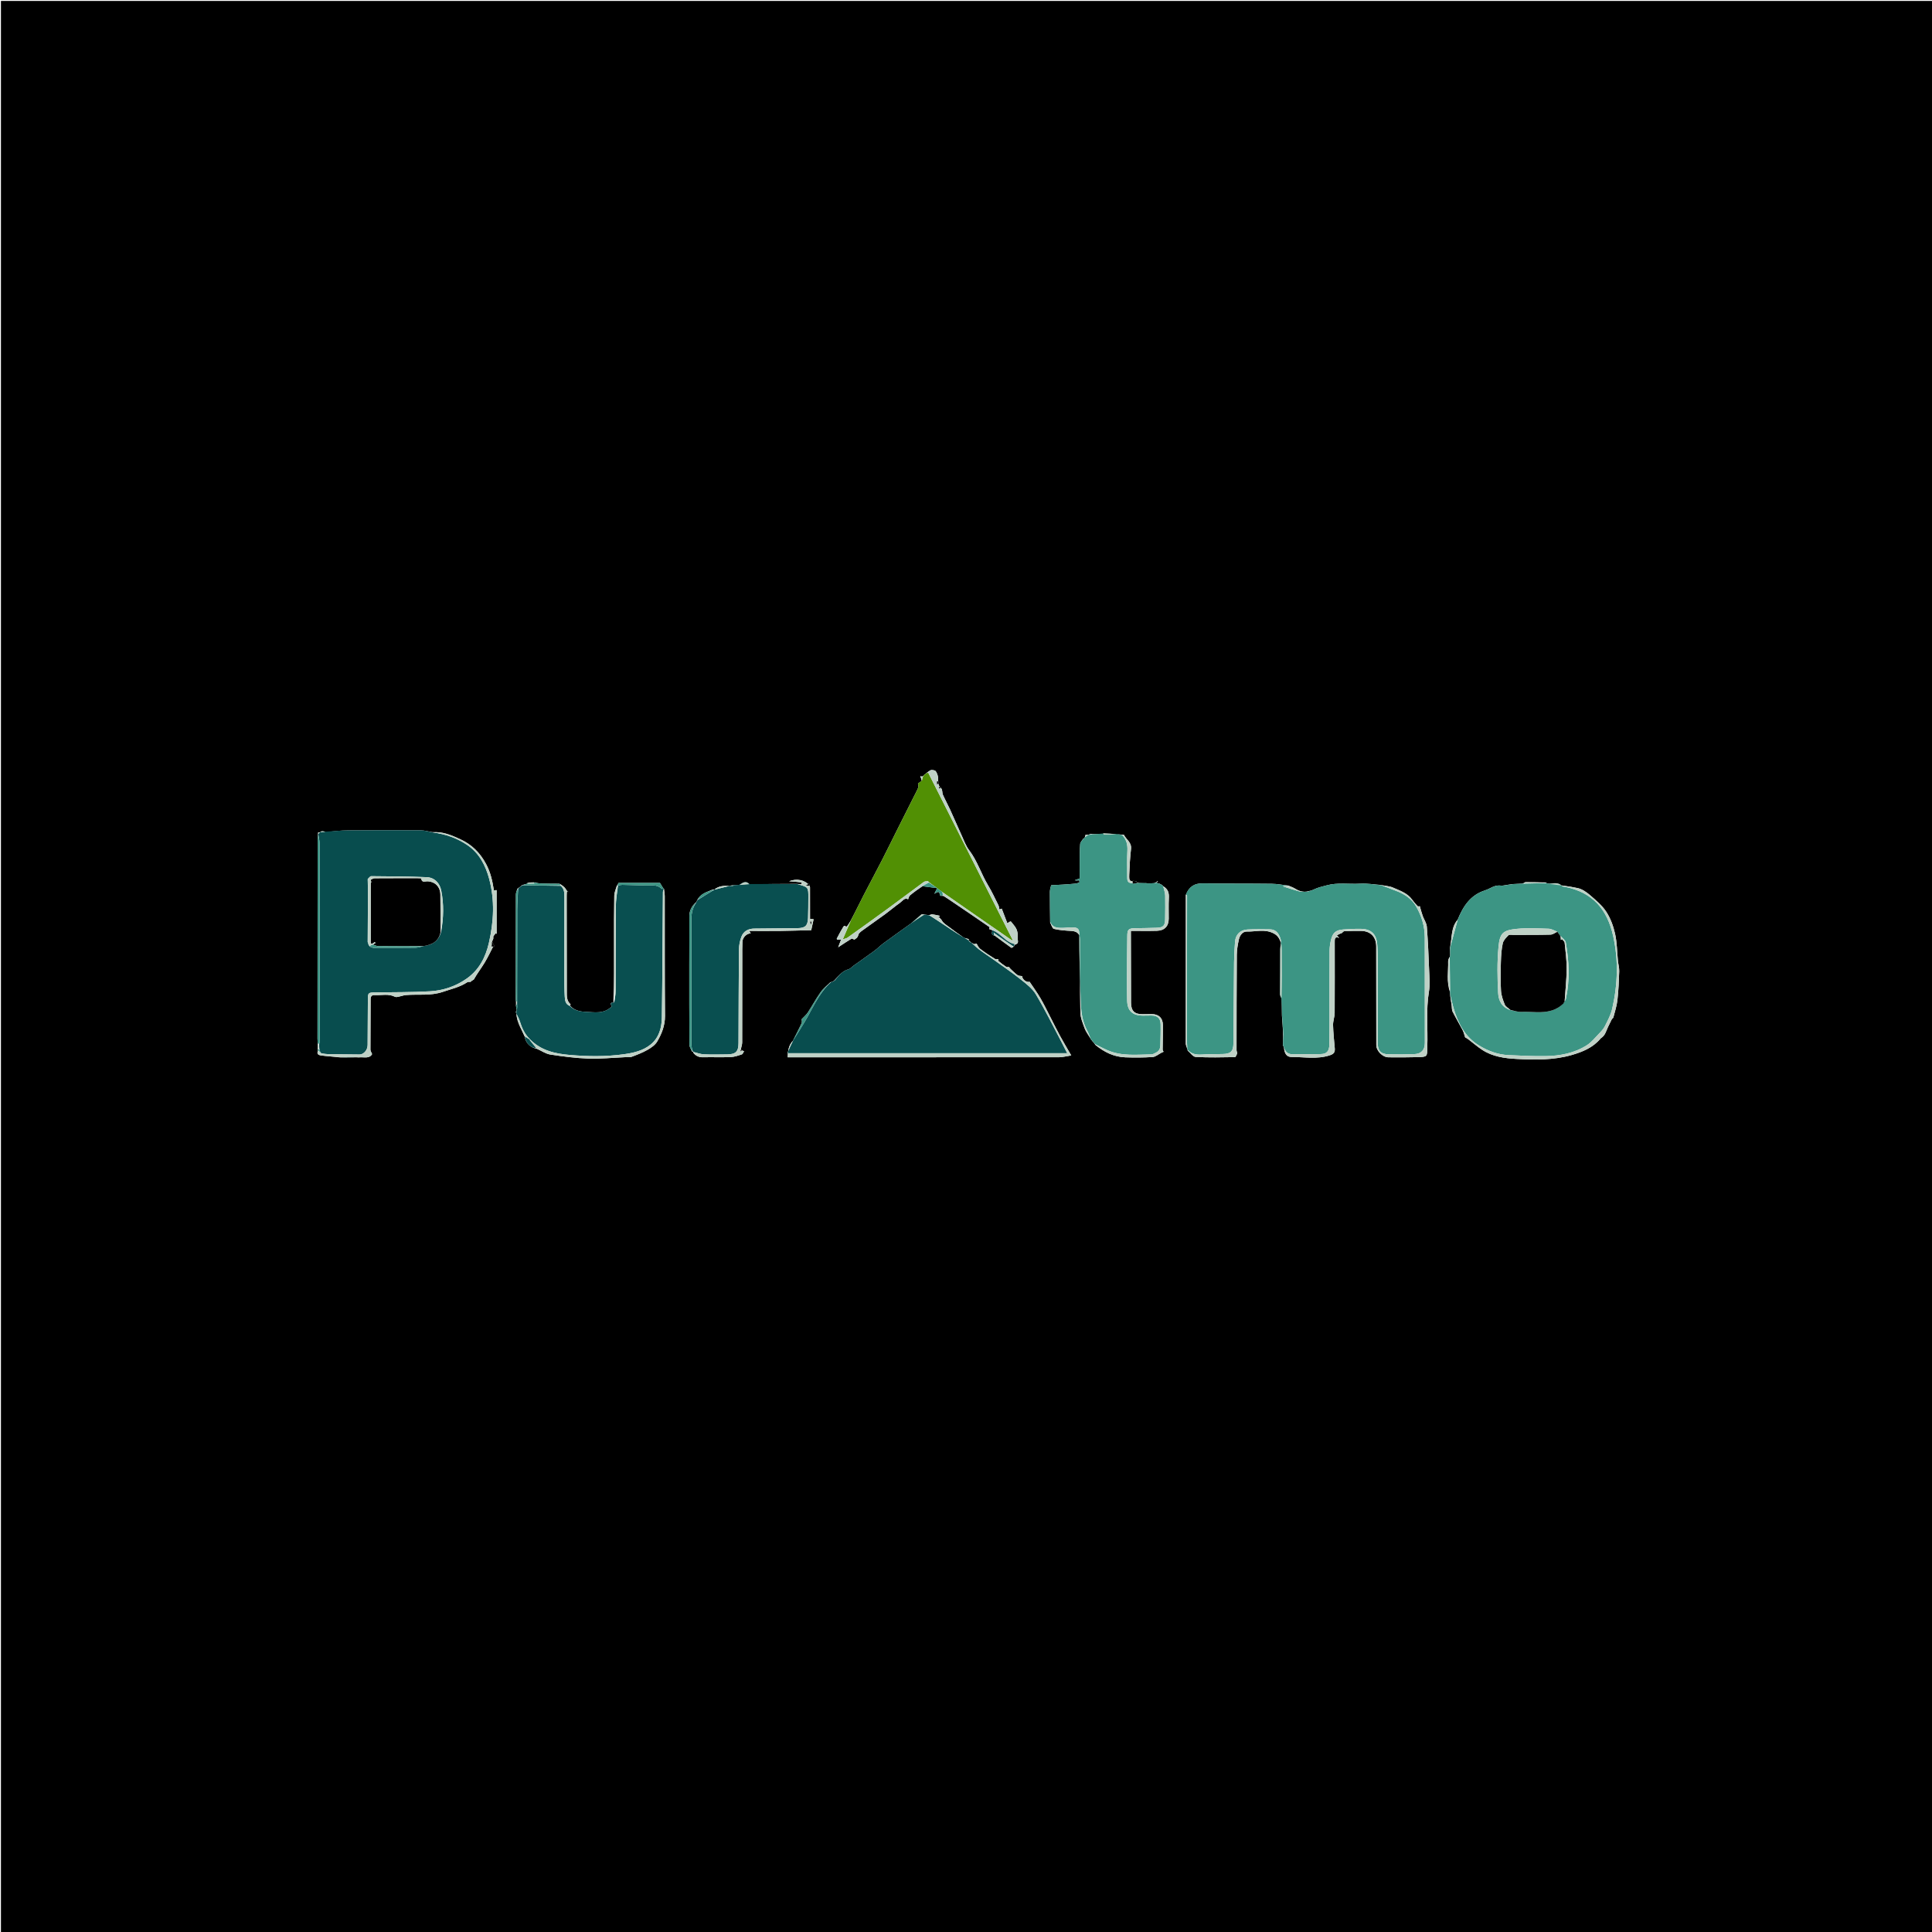 <svg version="1.1" id="Layer_1" xmlns="http://www.w3.org/2000/svg" xmlns:xlink="http://www.w3.org/1999/xlink" x="0px" y="0px"
	 width="100%" viewBox="0 0 2048 2048" enable-background="new 0 0 2048 2048" xml:space="preserve">
<path fill="#000000" opacity="1" stroke="none" 
	d="
M1133,2049 
	C755.333,2049 378.167,2049 1,2049 
	C1,1366.333 1,683.667 1,1 
	C683.667,1 1366.333,1 2049,1 
	C2049,683.667 2049,1366.333 2049,2049 
	C1743.833,2049 1438.667,2049 1133,2049 
M546.92,1065.919 
	C547.125,1067.295 547.329,1068.67 547.748,1070.563 
	C546.227,1081.153 552.137,1089.448 556.261,1099.001 
	C557.286,1105.702 562.023,1110.414 569.347,1111.896 
	C574.024,1113.951 578.533,1117.104 583.411,1117.853 
	C596.742,1119.898 610.203,1121.691 623.661,1122.145 
	C636.666,1122.583 649.731,1121.23 662.77,1120.66 
	C665.071,1120.56 667.577,1120.996 669.631,1120.228 
	C675.351,1118.089 681.128,1115.876 686.409,1112.863 
	C690.284,1110.651 694.492,1107.761 696.654,1104.063 
	C701.472,1095.822 704.996,1087.076 704.914,1076.945 
	C704.573,1034.65 704.728,992.351 704.649,950.053 
	C704.644,947.579 704.182,945.106 703.968,942.321 
	C703.874,942.102 703.709,941.994 702.962,941.504 
	C701.814,939.613 700.665,937.722 699.569,935.918 
	C685.505,935.918 670.931,935.918 655.646,935.918 
	C655.437,936.347 654.809,937.634 653.615,939.394 
	C652.762,942.705 651.229,946.004 651.17,949.329 
	C650.87,966.091 650.907,982.86 650.917,999.627 
	C650.931,1020.707 651.033,1041.786 650.207,1062.879 
	C644.946,1062.343 648.859,1066.359 648.341,1067.052 
	C639.896,1075.132 630.355,1072.936 621.182,1072.61 
	C614.789,1072.383 608.705,1071.119 604.134,1065.871 
	C604.397,1065.451 604.938,1064.703 604.883,1064.657 
	C600.495,1060.929 600.839,1055.792 600.828,1050.836 
	C600.753,1017.947 600.732,985.057 600.7,952.168 
	C600.698,950.012 600.696,947.854 600.838,945.706 
	C600.857,945.417 601.723,945.183 602.196,944.924 
	C602.25,945.203 602.303,945.483 602.357,945.763 
	C600.706,944.538 600.063,942.633 598.848,941.22 
	C597.427,939.569 595.508,938.347 592.914,936.776 
	C586.476,936.711 580.034,936.754 573.602,936.532 
	C570.885,936.438 568.187,935.785 566.66,935.24 
	C566.601,935.793 566.559,936.829 566.482,936.831 
	C564.013,936.916 561.541,936.901 559.069,936.901 
	C559.049,936.532 559.03,936.163 559.01,935.793 
	C559.745,935.666 560.479,935.539 560.006,936.429 
	C558.001,936.986 555.996,937.542 553.394,938.267 
	C552.024,939.498 550.654,940.729 548.421,942.093 
	C547.885,944.094 546.888,946.094 546.881,948.096 
	C546.764,985.077 546.761,1022.059 546.754,1059.04 
	C546.754,1060.026 546.973,1061.011 547.037,1062.491 
	C547.072,1063.307 547.106,1064.124 546.92,1065.919 
M336.761,1112.778 
	C336.703,1113.1 336.782,1113.385 336.943,1114.195 
	C335.371,1117.493 338.167,1118.52 340.076,1118.777 
	C346.847,1119.687 353.686,1120.089 361.13,1120.963 
	C366.521,1120.895 371.912,1120.827 378.341,1120.835 
	C379.035,1120.829 379.729,1120.823 380.503,1120.955 
	C380.503,1120.955 380.585,1120.818 381.547,1120.858 
	C386.226,1120.478 391.63,1122.397 394.443,1117.39 
	C393.691,1115.48 392.667,1114.087 392.667,1112.693 
	C392.663,1094.871 392.872,1077.048 392.855,1059.225 
	C392.852,1055.87 394.271,1054.7 397.326,1054.848 
	C404.488,1055.195 411.823,1053.097 418.787,1056.668 
	C419.987,1057.283 421.928,1056.617 423.487,1056.326 
	C425.691,1055.915 427.833,1055.016 430.045,1054.824 
	C443.116,1053.689 456.203,1055.894 469.365,1051.438 
	C478.26,1048.426 487.372,1046.466 495.351,1041.189 
	C496.268,1040.583 497.812,1040.925 499.063,1040.804 
	C499.083,1040.802 499.008,1040.4 499.087,1040.347 
	C500.144,1039.634 501.221,1038.95 502.294,1038.259 
	C505.694,1032.137 510.099,1026.431 513.811,1020.305 
	C517.442,1014.312 520.366,1007.892 523.602,1001.655 
	C518.073,1000.331 523.899,996.289 522.876,993.457 
	C522.542,992.533 524.44,990.803 525.317,989.441 
	C525.69,989.586 526.064,989.73 526.438,989.874 
	C526.438,974.458 526.438,959.041 526.438,943.591 
	C525.082,943.661 524.132,943.71 523.525,943.741 
	C522.012,933.808 519.984,924.763 515.312,915.986 
	C508.856,903.857 499.973,895.077 487.623,889.474 
	C478.537,885.352 469.436,881.366 458.223,882.088 
	C454.028,881.417 449.836,880.19 445.637,880.165 
	C420.212,880.017 394.785,880.034 369.36,880.239 
	C361.251,880.305 353.147,881.11 344.974,882.265 
	C342.427,882.265 339.88,882.265 337.316,882.265 
	C337.284,882.883 337.246,883.617 337.004,885.352 
	C336.905,887.846 336.723,890.339 336.721,892.833 
	C336.655,962.239 336.605,1031.646 336.574,1101.052 
	C336.573,1102.864 336.811,1104.676 336.84,1107.239 
	C336.882,1108.949 336.923,1110.658 336.761,1112.778 
M1148.628,888.887 
	C1148.628,888.887 1148.829,888.729 1148.829,888.729 
	C1148.829,888.729 1149.005,888.915 1148.167,889.107 
	C1147.073,890.964 1145.18,892.759 1145.03,894.69 
	C1144.525,901.15 1144.602,907.658 1144.536,914.149 
	C1144.477,919.94 1144.523,925.732 1144.523,931.198 
	C1142.467,931.941 1140.873,932.517 1139.279,933.093 
	C1141.017,933.523 1142.472,933.273 1143.936,933.196 
	C1144.014,933.192 1144.454,935.23 1144.239,935.336 
	C1143.003,935.949 1141.643,936.502 1140.281,936.641 
	C1135.739,937.105 1131.18,937.427 1126.623,937.724 
	C1122.279,938.008 1117.929,938.192 1114.26,938.384 
	C1113.873,940.28 1112.932,942.784 1112.923,945.292 
	C1112.884,955.928 1113.122,966.565 1113.174,977.968 
	C1114.511,980.296 1115.464,984.229 1117.255,984.657 
	C1123.195,986.077 1129.424,986.488 1135.567,986.805 
	C1141.561,987.113 1144.918,989.849 1144.938,995.779 
	C1145.026,1021.581 1144.716,1047.388 1145.234,1073.18 
	C1145.35,1078.992 1147.857,1084.878 1149.929,1090.484 
	C1151.225,1093.989 1153.765,1097.034 1156.531,1101.948 
	C1156.975,1102.371 1157.418,1102.794 1157.959,1103.599 
	C1157.738,1103.609 1157.517,1103.619 1157.297,1103.628 
	C1157.426,1103.447 1157.556,1103.266 1158.035,1103.759 
	C1159.057,1104.829 1160.079,1105.899 1161.064,1107.656 
	C1170.348,1115.229 1180.733,1120.387 1192.866,1120.806 
	C1202.515,1121.14 1212.214,1121.139 1221.836,1120.482 
	C1225.018,1120.265 1228.022,1117.527 1231.123,1115.972 
	C1232.22,1115.422 1233.361,1114.962 1233.454,1114.92 
	C1233.326,1114.63 1232.436,1113.549 1232.438,1112.47 
	C1232.458,1103.821 1232.862,1095.168 1232.72,1086.524 
	C1232.594,1078.907 1227.981,1074.851 1220.394,1074.991 
	C1217.395,1075.046 1214.395,1075.053 1211.396,1075.099 
	C1202.688,1075.232 1198.964,1071.677 1198.932,1062.968 
	C1198.848,1039.638 1198.823,1016.308 1198.775,992.978 
	C1198.771,991.05 1198.775,989.123 1198.775,986.731 
	C1208.462,986.731 1217.438,986.933 1226.399,986.671 
	C1234.534,986.434 1238.855,981.78 1238.892,973.883 
	C1238.927,966.551 1238.645,959.205 1239.023,951.891 
	C1239.294,946.662 1238.334,942.483 1232.952,939.302 
	C1232.755,939.107 1232.557,938.911 1232.439,938.681 
	C1232.439,938.681 1232.537,938.824 1231.851,938.057 
	C1230.92,937.65 1229.989,937.244 1229.203,936.7 
	C1229.203,936.7 1229.233,936.97 1227.412,936.286 
	C1226.797,936.08 1226.182,935.874 1225.747,935.077 
	C1226.193,934.951 1226.64,934.826 1227.086,934.697 
	C1227.211,934.661 1227.333,934.611 1227.457,934.568 
	C1227.274,934.375 1227.092,934.182 1226.909,933.989 
	C1226.246,934.684 1225.583,935.38 1223.482,936.159 
	C1221.567,936.261 1219.652,936.364 1217.392,936.544 
	C1215.488,936.45 1213.585,936.357 1210.366,936.17 
	C1209.047,936.141 1207.729,936.112 1205.888,935.961 
	C1205.84,935.852 1205.734,935.728 1205.757,935.637 
	C1205.809,935.436 1205.925,935.252 1205.463,935.309 
	C1205.133,934.968 1204.805,934.33 1204.473,934.329 
	C1197.098,934.291 1196.799,934.294 1197.048,926.822 
	C1197.349,917.795 1197.938,908.756 1198.935,899.782 
	C1199.692,892.963 1193.814,889.953 1191.419,884.983 
	C1191.338,884.813 1190.48,885.018 1189.008,884.731 
	C1187.309,884.537 1185.61,884.342 1183.633,884.758 
	C1179.154,884.794 1174.675,884.866 1170.198,884.799 
	C1169.867,884.794 1169.55,883.796 1167.986,884.027 
	C1163.534,884.213 1159.083,884.399 1155.336,883.842 
	C1155.517,884.109 1155.708,884.371 1155.862,884.652 
	C1155.874,884.674 1155.635,884.914 1155.51,884.917 
	C1153.867,884.953 1152.222,884.938 1150.589,885.073 
	C1150.518,885.079 1150.556,886.408 1149.683,888.115 
	C1149.385,888.437 1149.087,888.759 1148.628,888.887 
M755.204,943.04 
	C749.286,945.707 742.487,947.072 738.868,954.587 
	C738.503,955.41 738.139,956.233 737.232,957.005 
	C732.903,961.008 730.666,965.808 730.704,971.855 
	C730.813,989.145 730.664,1006.436 730.661,1023.727 
	C730.656,1051.658 730.633,1079.589 730.808,1107.518 
	C730.821,1109.663 732.333,1111.799 733.546,1114.469 
	C734.038,1114.688 734.53,1114.906 735.019,1114.983 
	C735.019,1114.983 734.878,1114.984 734.686,1115.692 
	C737.321,1119.281 740.748,1120.846 745.307,1120.744 
	C755.058,1120.524 764.828,1120.941 774.568,1120.536 
	C778.554,1120.371 782.546,1118.951 786.392,1117.669 
	C787.449,1117.317 787.987,1115.406 788.763,1114.21 
	C788.018,1114.079 787.273,1113.948 785.866,1113.14 
	C785.632,1112.929 785.398,1112.717 785.46,1111.755 
	C785.905,1109.519 786.731,1107.284 786.738,1105.047 
	C786.832,1074.898 786.805,1044.75 786.826,1014.601 
	C786.83,1009.105 786.739,1003.6 787.019,998.117 
	C787.257,993.464 791.909,989.185 795.838,989.547 
	C795.47,988.929 795.102,988.311 794.214,986.82 
	C805.787,986.82 816.573,986.92 827.357,986.792 
	C837.735,986.669 848.111,986.31 859.938,986.019 
	C860.689,982.563 861.57,978.511 862.451,974.459 
	C861.345,974.316 860.24,974.173 858.669,973.97 
	C858.669,962.818 858.683,951.683 858.635,940.548 
	C858.632,939.808 858.334,938.904 857.853,938.359 
	C852.933,932.784 844.79,931.01 836.502,934.13 
	C839.415,934.376 841.519,934.538 843.62,934.736 
	C845.69,934.932 847.756,935.164 849.824,935.379 
	C849.795,935.937 849.765,936.495 849.735,937.053 
	C848.359,937.168 846.984,937.283 844.664,936.939 
	C827.961,936.998 811.258,937.057 794.169,937.439 
	C790.657,937.759 787.145,938.078 782.05,938.232 
	C779.934,938.327 777.818,938.422 776.578,938.236 
	C776.804,938.44 777.055,938.625 777.239,938.861 
	C777.286,938.922 777.122,939.276 777.055,939.276 
	C775.826,939.275 774.591,939.304 773.367,939.202 
	C767.465,938.71 761.791,939.154 757.035,943.049 
	C757.035,943.049 757.075,942.916 756.49,942.896 
	C756.311,942.974 756.133,943.053 755.204,943.04 
M1054.658,991.891 
	C1060.384,996.148 1066.081,1000.447 1071.891,1004.587 
	C1072.373,1004.93 1073.618,1004.201 1074.885,1003.261 
	C1075.16,1002.506 1075.434,1001.751 1076.422,1001.159 
	C1080.778,1000.11 1078.506,996.488 1078.759,994.18 
	C1079.084,991.212 1078.732,987.846 1077.566,985.125 
	C1076.279,982.123 1073.744,979.654 1071.736,976.965 
	C1071.661,976.865 1071.422,976.887 1070.917,976.779 
	C1069.975,977.344 1068.819,978.038 1067.794,978.654 
	C1065.765,973.346 1063.872,968.397 1061.887,963.204 
	C1061.387,963.367 1060.403,963.69 1059.425,964.01 
	C1059.04,962.34 1058.977,960.815 1058.354,959.571 
	C1054.816,952.508 1051.519,945.285 1047.437,938.543 
	C1040.134,926.484 1036.102,912.736 1027.41,901.351 
	C1023.766,896.579 1021.703,890.561 1019.147,885.006 
	C1015.034,876.063 1011.178,867.002 1007.076,858.054 
	C1004.669,852.806 1001.854,847.742 999.51,842.468 
	C998.579,840.374 999.176,837.122 997.765,835.82 
	C994.671,832.967 994.123,830.105 994.447,826.114 
	C994.674,823.322 993.565,820.046 992.024,817.647 
	C991.258,816.455 987.687,815.813 986.245,816.567 
	C983.203,818.156 980.772,820.887 977.977,822.999 
	C977.517,823.347 976.477,822.928 975.457,822.843 
	C976.049,824.257 976.617,825.612 977.068,827.717 
	C975.867,828.583 974.665,829.449 973.109,830.57 
	C973.213,831.528 973.955,833.325 973.444,834.63 
	C972.019,838.263 970.09,841.699 968.332,845.199 
	C962.703,856.402 957.049,867.591 951.43,878.798 
	C946.042,889.546 940.781,900.36 935.292,911.056 
	C928.885,923.541 922.258,935.912 915.793,948.367 
	C912.358,954.985 909.06,961.674 905.706,968.335 
	C904.476,970.776 903.266,973.227 901.684,976.112 
	C900.785,977.59 899.941,979.105 898.967,980.532 
	C898.448,981.29 897.704,981.895 897.061,982.569 
	C894.754,979.827 893.847,982.791 893.173,983.861 
	C890.909,987.455 889.002,991.275 887,995.03 
	C886.901,995.215 887.195,995.61 887.402,996.164 
	C888.519,996.164 889.714,996.164 891.571,996.164 
	C890.589,998.686 889.791,1000.734 888.461,1004.149 
	C894.014,1000.529 898.299,997.665 902.693,994.98 
	C903.14,994.706 904.243,995.507 905.634,996.033 
	C906.765,995.148 909.137,994.396 909.876,991.013 
	C910.381,988.706 913.584,986.794 915.877,985.108 
	C923.317,979.637 930.952,974.43 938.399,968.967 
	C943.598,965.154 948.488,960.913 953.759,957.207 
	C956.576,955.227 959.001,951.06 962.609,953.278 
	C963.171,952.062 963.484,950.084 964.642,949.113 
	C968.683,945.726 973.016,942.687 977.977,939.389 
	C982.968,940.066 987.958,940.742 993.435,941.484 
	C992.122,944.086 991.485,945.348 990.454,947.388 
	C995.438,944.59 995.405,944.599 996.764,949.57 
	C996.815,949.759 998.701,949.447 1000.291,949.878 
	C1001.947,950.916 1003.636,951.904 1005.254,952.998 
	C1019.744,962.806 1034.241,972.605 1048.634,982.555 
	C1049.189,982.939 1048.704,984.827 1048.704,984.935 
	C1049.356,985.063 1050.755,985.339 1051.888,986.408 
	C1051.709,988.474 1050.053,991.157 1054.658,991.891 
M840.651,1103.215 
	C836.012,1107.987 835.119,1113.934 835.003,1120.769 
	C838.116,1120.769 840.92,1120.768 843.724,1120.769 
	C936.673,1120.781 1029.623,1120.815 1122.572,1120.728 
	C1126.475,1120.724 1130.377,1119.596 1135.548,1118.795 
	C1131.042,1110.965 1127.143,1104.479 1123.534,1097.835 
	C1119.962,1091.259 1116.702,1084.514 1113.268,1077.862 
	C1109.81,1071.162 1106.555,1064.339 1102.75,1057.84 
	C1099.327,1051.992 1095.279,1046.51 1091.42,1040.736 
	C1088.188,1041.788 1083.452,1038.077 1083.514,1034.701 
	C1081.785,1034.396 1079.891,1034.585 1078.735,1033.752 
	C1076.019,1031.795 1073.629,1029.376 1071.166,1027.081 
	C1070.493,1026.455 1070.026,1025.606 1069.465,1024.86 
	C1069.387,1024.977 1069.295,1025.203 1069.234,1025.195 
	C1068.267,1025.062 1067.111,1025.187 1066.373,1024.693 
	C1063.657,1022.873 1060.969,1020.971 1058.528,1018.808 
	C1057.913,1018.263 1058.259,1016.633 1058.268,1016.74 
	C1057.783,1016.713 1055.865,1017.176 1054.686,1016.445 
	C1049.316,1013.113 1044.008,1009.636 1038.994,1005.799 
	C1037.187,1004.416 1036.267,1001.874 1035.143,1000.166 
	C1034.534,1000.276 1032.782,1001.15 1032.054,1000.619 
	C1029.945,999.083 1025.667,998.765 1026.976,995.5 
	C1025.057,994.883 1022.76,994.639 1021.058,993.504 
	C1015.926,990.083 1010.979,986.377 1006.052,982.659 
	C1003.377,980.64 1000.152,978.794 998.589,976.061 
	C997.63,974.383 996.986,973.881 995.69,972.591 
	C995.593,972.22 995.496,971.85 995.933,971.095 
	C996.258,970.615 996.584,970.135 996.149,970.776 
	C993.476,970.226 990.628,969.55 987.744,969.129 
	C987.195,969.049 986.499,969.974 983.975,970.036 
	C982.054,969.798 980.132,969.559 978.75,968.959 
	C979.134,969.059 979.519,969.158 979.903,969.258 
	C979.831,969.392 979.794,969.579 979.682,969.653 
	C977.238,971.253 974.772,972.821 972.34,974.438 
	C970.082,975.938 967.857,977.489 964.82,979.48 
	C955.421,986.239 945.972,992.931 936.648,999.792 
	C933.273,1002.276 930.33,1005.347 926.955,1007.831 
	C919.634,1013.219 912.156,1018.391 904.757,1023.672 
	C903.012,1024.918 901.503,1026.902 899.582,1027.419 
	C892.809,1029.244 888.986,1034.421 884.304,1039.388 
	C883.561,1039.924 882.818,1040.459 881.525,1040.936 
	C881.347,1040.986 881.17,1041.037 880.268,1041.156 
	C876.742,1044.703 872.667,1047.86 869.814,1051.884 
	C864.949,1058.744 860.989,1066.24 856.36,1073.278 
	C854.655,1075.87 852.131,1077.924 849.823,1080.392 
	C849.823,1081.275 850.399,1083.318 849.722,1084.782 
	C846.931,1090.822 843.759,1096.686 840.651,1103.215 
M1537.036,1004.5 
	C1537.116,1007.163 1537.197,1009.827 1537.219,1012.822 
	C1537.196,1013.041 1537.194,1013.261 1536.808,1014.095 
	C1536.81,1014.341 1536.813,1014.586 1536.156,1015.1 
	C1535.785,1016.437 1535.057,1017.785 1535.099,1019.108 
	C1535.434,1029.627 1533.165,1040.334 1536.99,1051.54 
	C1537.087,1052.504 1537.184,1053.468 1537.223,1055.078 
	C1537.772,1058.748 1538.333,1062.416 1538.864,1066.088 
	C1539.169,1068.19 1538.892,1070.57 1539.798,1072.357 
	C1543.168,1079.003 1547.017,1085.404 1550.472,1092.009 
	C1551.627,1094.218 1552.142,1096.763 1553.118,1099.651 
	C1553.513,1099.885 1555.004,1100.586 1556.292,1101.556 
	C1561.3,1105.328 1566.02,1109.526 1571.256,1112.939 
	C1582.207,1120.078 1594.895,1121.858 1607.475,1122.519 
	C1627.127,1123.552 1646.923,1123.912 1666.101,1118.359 
	C1677.455,1115.072 1688.439,1110.653 1696.412,1101.174 
	C1696.62,1100.926 1696.8,1100.62 1697.066,1100.46 
	C1701.464,1097.82 1702.507,1093.057 1704.458,1088.86 
	C1705.743,1086.094 1707.061,1083.34 1708.473,1080.637 
	C1708.894,1079.829 1710.036,1079.303 1710.243,1078.493 
	C1711.806,1072.389 1713.837,1066.315 1714.538,1060.099 
	C1715.678,1049.992 1716.106,1039.79 1716.437,1029.615 
	C1716.558,1025.899 1715.45,1022.156 1715.069,1018.408 
	C1714.099,1008.863 1714.109,999.111 1712.043,989.817 
	C1710.247,981.738 1707.229,973.468 1702.755,966.578 
	C1698.351,959.796 1691.737,954.296 1685.512,948.905 
	C1681.78,945.673 1677.207,942.495 1672.532,941.458 
	C1662.437,939.221 1652.032,938.379 1640.879,936.519 
	C1640.236,936.397 1639.592,936.276 1638.498,935.408 
	C1631.401,935.295 1624.304,935.135 1617.207,935.136 
	C1616.408,935.137 1615.609,936.047 1613.66,936.655 
	C1610.343,936.844 1607.025,937.034 1603.07,937.168 
	C1599.468,937.742 1595.865,938.316 1591.511,938.987 
	C1584.833,937.4 1579.919,942.003 1574.192,943.821 
	C1558.619,948.764 1550.918,960.839 1545.146,974.973 
	C1537.995,983.251 1539.299,993.843 1537.036,1004.5 
M1358.693,1059.325 
	C1358.778,1064.757 1358.862,1070.189 1358.884,1076.505 
	C1359.457,1083.674 1360.031,1090.844 1360.135,1099.214 
	C1360.086,1102.194 1360.037,1105.173 1359.829,1108.184 
	C1359.829,1108.184 1359.713,1107.908 1359.713,1107.908 
	C1359.713,1107.908 1359.994,1107.858 1360.507,1109.179 
	C1360.744,1109.588 1360.981,1109.997 1361.097,1111.05 
	C1361.755,1117.052 1363.958,1120.445 1369.064,1120.432 
	C1382.522,1120.397 1396.04,1123.048 1409.475,1118.713 
	C1414.113,1117.216 1415.259,1115.271 1414.898,1111.092 
	C1414.194,1102.92 1413.29,1094.746 1413.102,1086.558 
	C1413.004,1082.286 1414.777,1077.988 1414.805,1073.696 
	C1414.969,1048.88 1414.859,1024.062 1414.857,999.245 
	C1414.857,995.96 1414.484,992.246 1419.564,994.182 
	C1418.731,993.236 1417.945,992.341 1417.158,991.447 
	C1418.301,990.875 1419.433,990.28 1420.591,989.74 
	C1421.122,989.492 1421.774,989.457 1422.248,989.141 
	C1423.208,988.502 1424.058,987.158 1424.998,987.117 
	C1430.985,986.855 1436.986,986.725 1442.978,986.824 
	C1452.912,986.988 1458.836,993.194 1458.846,1003.286 
	C1458.88,1038.096 1458.863,1072.906 1458.927,1107.716 
	C1458.938,1114.03 1465.585,1120.75 1471.901,1120.794 
	C1482.222,1120.868 1492.551,1120.931 1502.865,1120.619 
	C1512.904,1120.315 1512.897,1120.106 1512.953,1110.722 
	C1512.955,1110.389 1512.984,1110.056 1512.996,1109.724 
	C1513.742,1090.25 1511.453,1070.729 1514.719,1051.258 
	C1515.97,1043.803 1515.223,1035.958 1514.93,1028.309 
	C1514.341,1012.958 1513.698,997.598 1512.483,982.289 
	C1512.175,978.42 1509.505,974.773 1508.144,970.944 
	C1506.944,967.569 1506.055,964.083 1505.049,960.639 
	C1505.04,960.609 1505.311,960.498 1505.452,960.424 
	C1505.374,960.45 1505.296,960.476 1504.364,960.786 
	C1504.294,960.775 1503.096,960.955 1502.62,960.452 
	C1500.605,958.322 1498.651,956.099 1496.956,953.71 
	C1491.971,946.686 1484.082,944.182 1476.793,940.961 
	C1473.044,939.304 1468.641,939.13 1463.594,938.065 
	C1456.369,937.561 1449.097,936.285 1441.93,936.726 
	C1430.029,937.457 1418.078,935.274 1406.118,938.571 
	C1401.575,939.824 1397.04,940.731 1392.768,942.865 
	C1390.576,943.959 1388.114,944.515 1384.969,945.106 
	C1380.607,945.692 1376.749,944.473 1373.065,942.137 
	C1371.022,940.842 1368.673,940.029 1365.772,938.762 
	C1359.859,938.096 1353.951,936.924 1348.03,936.852 
	C1323.628,936.559 1299.219,936.768 1274.818,936.428 
	C1266.043,936.305 1260.417,940.008 1257.014,948.733 
	C1256.996,1001.265 1256.967,1053.797 1257.012,1106.329 
	C1257.013,1107.865 1257.798,1109.4 1258.336,1111.484 
	C1258.585,1111.979 1258.833,1112.474 1258.99,1113.717 
	C1261.826,1116.053 1264.563,1120.252 1267.515,1120.408 
	C1281.333,1121.141 1295.212,1120.828 1309.064,1120.604 
	C1309.883,1120.591 1310.934,1118.166 1311.361,1116.711 
	C1311.642,1115.756 1310.792,1114.528 1310.793,1113.422 
	C1310.824,1079.604 1310.806,1045.785 1311.061,1011.969 
	C1311.102,1006.634 1312.086,1001.238 1313.228,996 
	C1314.202,991.535 1317.169,987.313 1321.834,987.466 
	C1331.307,987.778 1340.839,984.391 1350.431,989.593 
	C1354.875,992.003 1356.326,995.319 1357.639,998.8 
	C1358.985,1002.367 1358.787,1006.608 1358.83,1010.559 
	C1359.003,1026.548 1359.009,1042.54 1358.693,1059.325 
z"/>
<path fill="#3C9584" opacity="1" stroke="none" 
	d="
M1361.218,1110.406 
	C1360.981,1109.997 1360.744,1109.588 1360.257,1108.567 
	C1360.007,1107.955 1359.988,1108.152 1359.988,1108.152 
	C1360.037,1105.173 1360.086,1102.194 1360.391,1098.525 
	C1360.51,1096.764 1360.322,1095.696 1360.246,1094.619 
	C1359.798,1088.288 1359.376,1081.954 1358.946,1075.622 
	C1358.862,1070.189 1358.778,1064.757 1358.317,1058.679 
	C1357.578,1056.622 1356.9,1055.211 1356.902,1053.8 
	C1356.921,1037.968 1357.136,1022.135 1357.073,1006.304 
	C1357.058,1002.475 1358.691,998.924 1357.276,994.739 
	C1355.366,989.093 1352.372,985.307 1346.322,985.153 
	C1338.329,984.949 1330.314,984.938 1322.33,985.318 
	C1314.611,985.685 1309.706,990.757 1309.182,998.426 
	C1308.694,1005.564 1308.226,1012.718 1308.151,1019.868 
	C1307.852,1048.529 1307.746,1077.191 1307.486,1105.852 
	C1307.407,1114.541 1304.64,1117.169 1296.074,1117.322 
	C1288.577,1117.456 1281.068,1117.44 1273.588,1117.882 
	C1267.969,1118.214 1263.018,1117.274 1259.082,1112.969 
	C1258.833,1112.474 1258.585,1111.979 1258.507,1110.909 
	C1258.51,1108.036 1258.193,1105.737 1258.195,1103.438 
	C1258.239,1052.167 1258.322,1000.896 1258.341,949.624 
	C1258.341,949.052 1257.591,948.479 1257.192,947.906 
	C1260.417,940.008 1266.043,936.305 1274.818,936.428 
	C1299.219,936.768 1323.628,936.559 1348.03,936.852 
	C1353.951,936.924 1359.859,938.096 1365.75,938.967 
	C1363.608,939.291 1361.488,939.411 1359.765,939.508 
	C1365.479,941.288 1371.467,943.376 1377.586,944.957 
	C1380.173,945.625 1383.036,945.227 1385.774,945.314 
	C1388.114,944.515 1390.576,943.959 1392.768,942.865 
	C1397.04,940.731 1401.575,939.824 1406.118,938.571 
	C1418.078,935.274 1430.029,937.457 1441.93,936.726 
	C1449.097,936.285 1456.369,937.561 1464.128,938.368 
	C1470.373,940.795 1476.145,942.77 1481.78,945.08 
	C1489.663,948.311 1496.734,953.303 1500.943,960.489 
	C1506.838,970.553 1510.303,981.779 1510.326,993.701 
	C1510.397,1031.007 1510.435,1068.313 1510.395,1105.618 
	C1510.387,1113.033 1506.626,1117.131 1499.221,1117.426 
	C1490.078,1117.789 1480.908,1117.8 1471.759,1117.597 
	C1463.714,1117.418 1460.446,1113.75 1460.445,1105.722 
	C1460.442,1076.072 1460.47,1046.422 1460.419,1016.771 
	C1460.409,1011.282 1460.366,1005.767 1459.851,1000.31 
	C1458.881,990.033 1453.216,984.808 1442.804,984.633 
	C1436.488,984.526 1430.142,984.766 1423.846,985.294 
	C1415.833,985.967 1412.709,988.756 1410.833,996.682 
	C1409.997,1000.215 1409.449,1003.905 1409.424,1007.529 
	C1409.286,1027.684 1409.361,1047.84 1409.336,1067.995 
	C1409.32,1081.127 1409.387,1094.261 1409.164,1107.389 
	C1409.049,1114.2 1406.413,1117.195 1400.481,1117.354 
	C1390.833,1117.614 1381.17,1117.34 1371.522,1117.621 
	C1366.062,1117.78 1362.566,1115.796 1361.218,1110.406 
z"/>
<path fill="#084D4E" opacity="1" stroke="none" 
	d="
M880.992,1041.087 
	C881.17,1041.037 881.347,1040.986 882.035,1040.825 
	C883.322,1040.265 884.099,1039.814 884.876,1039.363 
	C888.986,1034.421 892.809,1029.244 899.582,1027.419 
	C901.503,1026.902 903.012,1024.918 904.757,1023.672 
	C912.156,1018.391 919.634,1013.219 926.955,1007.831 
	C930.33,1005.347 933.273,1002.276 936.648,999.792 
	C945.972,992.931 955.421,986.239 965.074,979.272 
	C969.175,975.754 973.01,972.43 976.896,969.166 
	C977.128,968.972 977.763,969.258 978.211,969.32 
	C980.132,969.559 982.054,969.798 985.172,970.335 
	C993.584,975.52 1000.769,980.452 1008.026,985.275 
	C1012.156,988.019 1016.387,990.616 1020.608,993.22 
	C1022.77,994.554 1025.215,995.505 1027.172,997.078 
	C1030.827,1000.018 1034.048,1003.508 1037.764,1006.36 
	C1042.74,1010.18 1048.05,1013.56 1053.152,1017.219 
	C1062.827,1024.157 1072.699,1030.854 1082.017,1038.246 
	C1087.91,1042.921 1094.353,1047.835 1098.096,1054.107 
	C1107.789,1070.343 1116.133,1087.384 1124.991,1104.117 
	C1126.972,1107.86 1128.849,1111.659 1131.304,1116.472 
	C1031.912,1116.472 933.737,1116.472 834.498,1116.472 
	C836.837,1111.227 838.761,1106.913 841.024,1102.565 
	C844.749,1096.876 848.036,1091.158 851.539,1085.577 
	C860.994,1070.508 867.206,1053.288 880.992,1041.087 
z"/>
<path fill="#084D4E" opacity="1" stroke="none" 
	d="
M345.042,881.577 
	C353.147,881.11 361.251,880.305 369.36,880.239 
	C394.785,880.034 420.212,880.017 445.637,880.165 
	C449.836,880.19 454.028,881.417 458.826,882.434 
	C472.576,884.221 484.867,888.595 495.625,895.988 
	C508.061,904.534 514.788,917.492 518.591,931.805 
	C524.583,954.355 523.446,976.945 518.247,999.51 
	C514.691,1014.941 507.81,1028.226 494.529,1037.487 
	C482.919,1045.582 469.723,1050.014 455.839,1050.825 
	C436.412,1051.959 416.902,1051.69 397.428,1051.996 
	C390.449,1052.105 389.994,1052.536 389.966,1059.265 
	C389.898,1075.422 389.864,1091.58 389.696,1107.736 
	C389.639,1113.244 385.474,1117.872 381.063,1117.824 
	C370.086,1117.704 359.108,1117.651 348.132,1117.476 
	C345.759,1117.439 343.392,1117.006 340.896,1116.613 
	C340.597,1116.277 340.388,1116.141 339.944,1115.88 
	C339.608,1115.586 339.468,1115.474 339.401,1115.09 
	C339.205,1113.935 338.938,1113.052 338.543,1111.751 
	C338.345,1109.873 338.274,1108.413 338.395,1106.597 
	C338.677,1105.583 338.844,1104.926 338.844,1104.269 
	C338.852,1034.049 338.869,963.828 338.773,893.607 
	C338.769,890.515 337.731,887.424 337.362,883.981 
	C338.669,882.766 339.679,881.504 340.942,881.153 
	C342.174,880.81 343.665,881.398 345.042,881.577 
M390.76,1001.629 
	C391.045,1001.991 391.33,1002.352 391.886,1003.352 
	C393.252,1003.839 394.615,1004.743 395.983,1004.75 
	C410.697,1004.829 425.413,1004.849 440.126,1004.67 
	C443.033,1004.635 445.928,1003.682 449.524,1002.765 
	C458.491,1001.528 465.13,997.537 467.656,987.545 
	C470.317,973.016 470.59,958.368 467.722,943.95 
	C466.178,936.184 460.699,930.184 452.242,929.838 
	C432.668,929.039 413.063,928.964 393.468,928.789 
	C392.352,928.779 391.22,930.51 389.737,931.944 
	C389.791,933.877 389.845,935.81 389.931,938.711 
	C389.97,958.514 390.009,978.317 389.703,998.472 
	C389.94,999.324 390.177,1000.177 390.76,1001.629 
z"/>
<path fill="#3C9584" opacity="1" stroke="none" 
	d="
M1536.815,1014.832 
	C1536.813,1014.586 1536.81,1014.341 1536.963,1013.702 
	C1537.119,1013.012 1537.171,1012.74 1537.277,1012.491 
	C1537.197,1009.827 1537.116,1007.163 1537.352,1003.797 
	C1540.194,993.695 1542.72,984.297 1545.247,974.898 
	C1550.918,960.839 1558.619,948.764 1574.192,943.821 
	C1579.919,942.003 1584.833,937.4 1592.3,938.94 
	C1596.628,938.336 1600.168,937.78 1603.707,937.223 
	C1607.025,937.034 1610.343,936.844 1614.572,936.646 
	C1623.304,936.476 1631.126,936.315 1638.948,936.155 
	C1639.592,936.276 1640.236,936.397 1641.538,936.73 
	C1647.048,936.319 1652.007,934.945 1656.019,939.378 
	C1656.473,939.88 1657.589,939.798 1658.405,939.956 
	C1688.891,945.835 1703.823,964.613 1709.982,992.043 
	C1715.733,1017.656 1714.891,1043.647 1709.022,1069.251 
	C1707.544,1075.701 1704.261,1081.817 1701.247,1087.805 
	C1699.683,1090.91 1697.077,1093.572 1694.619,1096.125 
	C1690.649,1100.25 1686.929,1104.928 1682.193,1107.942 
	C1668.794,1116.467 1653.559,1119.336 1637.945,1119.543 
	C1625.005,1119.715 1612.044,1119.057 1599.106,1118.474 
	C1587.729,1117.962 1577.273,1114.019 1567.691,1108.156 
	C1552.926,1099.122 1545.654,1084.7 1540.87,1068.76 
	C1539.457,1064.049 1538.466,1059.212 1537.281,1054.432 
	C1537.184,1053.468 1537.087,1052.504 1537.077,1050.718 
	C1537.047,1038.208 1536.931,1026.52 1536.815,1014.832 
M1657.305,1063.301 
	C1657.305,1063.301 1657.541,1063.048 1657.541,1063.048 
	C1657.541,1063.048 1657.862,1063.172 1657.999,1062.276 
	C1658.187,1062.038 1658.374,1061.801 1658.738,1061.007 
	C1659.14,1060.305 1659.751,1059.649 1659.915,1058.895 
	C1664.221,1039.004 1663.302,1019.066 1659.842,999.217 
	C1659.388,996.61 1656.283,994.465 1653.767,991.751 
	C1652.793,990.414 1651.818,989.078 1650.439,987.495 
	C1647.533,986.45 1644.651,984.594 1641.716,984.505 
	C1630.433,984.163 1619.044,983.494 1607.864,984.622 
	C1593.375,986.084 1589.897,988.914 1588.494,1003.606 
	C1586.939,1019.891 1587.252,1036.455 1588.113,1052.826 
	C1588.515,1060.461 1591.959,1068.047 1601.661,1070.854 
	C1605.322,1071.486 1609.017,1072.802 1612.637,1072.623 
	C1623.37,1072.092 1634.067,1074.487 1644.955,1071.141 
	C1650.185,1069.534 1653.818,1067.047 1657.305,1063.301 
z"/>
<path fill="#094F50" opacity="1" stroke="none" 
	d="
M549.284,941.959 
	C550.654,940.729 552.024,939.498 553.989,938.437 
	C567.766,938.691 580.948,938.776 594.44,939.06 
	C598.063,942.233 598.301,946.138 598.291,950.239 
	C598.22,978.211 598.199,1006.184 598.225,1034.156 
	C598.232,1041.646 598.228,1049.149 598.675,1056.62 
	C598.904,1060.45 599.412,1064.609 603.941,1066.328 
	C608.705,1071.119 614.789,1072.383 621.182,1072.61 
	C630.355,1072.936 639.896,1075.132 648.341,1067.052 
	C648.859,1066.359 644.946,1062.343 650.78,1062.74 
	C651.795,1058.531 652.606,1054.462 652.622,1050.389 
	C652.737,1020.622 652.557,990.852 652.795,961.086 
	C652.854,953.716 654.107,946.355 655.174,938.733 
	C656.936,938.304 658.338,937.961 659.733,937.987 
	C668.14,938.145 676.548,938.339 684.952,938.618 
	C690.563,938.804 696.559,937.278 701.23,942.112 
	C701.571,942.466 702.705,942.054 703.47,941.998 
	C703.709,941.994 703.874,942.102 703.486,942.62 
	C702.909,943.884 702.734,944.849 702.726,945.814 
	C702.381,990.082 702.216,1034.353 701.601,1078.617 
	C701.45,1089.439 698.647,1099.931 689.759,1107.212 
	C681.515,1113.966 671.159,1116.193 660.996,1117.592 
	C642.147,1120.186 623.154,1119.919 604.19,1118.315 
	C588.526,1116.989 573.637,1113.739 561.856,1101.713 
	C556.04,1096.143 553.139,1089.38 550.906,1082.149 
	C549.965,1079.104 548.076,1076.362 546.922,1073.366 
	C546.604,1072.54 547.383,1071.293 548.025,1069.947 
	C548.317,1067.932 548.243,1066.211 548.155,1064.223 
	C548.117,1063.237 548.093,1062.519 548.177,1061.354 
	C548.27,1028.874 548.189,996.84 548.287,964.806 
	C548.311,957.19 548.936,949.575 549.284,941.959 
z"/>
<path fill="#3C9584" opacity="1" stroke="none" 
	d="
M1113.259,977.202 
	C1113.122,966.565 1112.884,955.928 1112.923,945.292 
	C1112.932,942.784 1113.873,940.28 1114.26,938.384 
	C1117.929,938.192 1122.279,938.008 1126.623,937.724 
	C1131.18,937.427 1135.739,937.105 1140.281,936.641 
	C1141.643,936.502 1143.003,935.949 1144.239,935.336 
	C1144.454,935.23 1144.014,933.192 1143.936,933.196 
	C1142.472,933.273 1141.017,933.523 1139.279,933.093 
	C1140.873,932.517 1142.467,931.941 1144.523,931.198 
	C1144.523,925.732 1144.477,919.94 1144.536,914.149 
	C1144.602,907.658 1144.525,901.15 1145.03,894.69 
	C1145.18,892.759 1147.073,890.964 1148.539,889.027 
	C1148.91,888.948 1148.789,889.081 1148.789,889.081 
	C1149.087,888.759 1149.385,888.437 1150.186,887.382 
	C1152.003,885.961 1153.317,885.273 1154.631,884.584 
	C1159.083,884.399 1163.534,884.213 1168.663,883.607 
	C1174.196,883.508 1179.054,883.828 1183.911,884.148 
	C1185.61,884.342 1187.309,884.537 1189.552,885.234 
	C1194.302,890.265 1195.396,895.569 1195.082,901.691 
	C1194.618,910.76 1194.94,919.869 1194.902,928.961 
	C1194.886,932.737 1194.772,936.541 1200.674,936.079 
	C1201.161,936.469 1201.332,936.653 1201.478,936.812 
	C1201.452,936.788 1201.497,936.845 1201.984,936.642 
	C1203.864,936.262 1205.258,936.085 1206.624,935.997 
	C1206.596,936.086 1206.41,936.082 1206.41,936.082 
	C1207.729,936.112 1209.047,936.141 1210.993,935.982 
	C1213.659,936.018 1215.698,936.242 1217.737,936.466 
	C1219.652,936.364 1221.567,936.261 1224.135,936.135 
	C1225.048,935.963 1225.308,935.815 1225.568,935.668 
	C1226.182,935.874 1226.797,936.08 1228.305,936.595 
	C1229.199,936.904 1229.058,936.837 1229.058,936.837 
	C1229.989,937.244 1230.92,937.65 1232.161,938.426 
	C1232.472,938.796 1232.359,938.715 1232.359,938.715 
	C1232.557,938.911 1232.755,939.107 1233.189,939.998 
	C1234.027,943.576 1235.076,946.448 1235.143,949.343 
	C1235.336,957.668 1235.158,966.002 1235.077,974.333 
	C1235.01,981.263 1233.143,983.254 1226.19,983.489 
	C1218.534,983.747 1210.871,983.826 1203.211,983.958 
	C1196.13,984.08 1194.972,985.354 1194.962,992.607 
	C1194.951,1000.935 1194.745,1009.262 1194.726,1017.59 
	C1194.693,1031.918 1194.529,1046.25 1194.821,1060.573 
	C1195.044,1071.534 1200.516,1076.526 1211.46,1076.589 
	C1214.458,1076.606 1217.457,1076.483 1220.455,1076.486 
	C1226.872,1076.494 1230.166,1079.361 1230.299,1085.729 
	C1230.455,1093.219 1230.176,1100.719 1230.026,1108.214 
	C1229.953,1111.869 1228.309,1114.589 1224.88,1116.082 
	C1223.519,1116.674 1222.137,1117.672 1220.754,1117.69 
	C1205.154,1117.893 1189.356,1119.847 1174.385,1113.454 
	C1169.859,1111.522 1165.524,1109.143 1161.102,1106.968 
	C1160.079,1105.899 1159.057,1104.829 1157.888,1103.447 
	C1157.741,1103.135 1157.862,1103.217 1157.862,1103.217 
	C1157.418,1102.794 1156.975,1102.371 1156.16,1101.155 
	C1154.773,1097.883 1153.985,1095.277 1152.7,1092.945 
	C1147.062,1082.708 1145.858,1071.481 1145.51,1060.158 
	C1144.787,1036.638 1144.034,1013.108 1144.08,989.584 
	C1144.09,983.969 1141.407,983.354 1137.748,983.095 
	C1134.131,982.838 1130.458,983.513 1126.805,983.598 
	C1121.259,983.727 1115.766,983.581 1113.259,977.202 
z"/>
<path fill="#094F50" opacity="1" stroke="none" 
	d="
M737.774,957.055 
	C738.139,956.233 738.503,955.41 739.395,954.099 
	C745.285,950.336 750.647,947.06 756.231,943.703 
	C756.693,943.416 756.901,943.181 757.075,942.916 
	C757.075,942.916 757.035,943.049 757.395,943.031 
	C763.737,941.514 769.72,940.015 775.703,938.516 
	C777.818,938.422 779.934,938.327 782.952,938.019 
	C787.296,935.648 790.711,933.058 794.555,937.116 
	C811.258,937.057 827.961,936.998 845.313,937.195 
	C856.907,940.397 856.933,940.397 856.871,951.541 
	C856.831,958.695 856.836,965.854 856.575,973.001 
	C856.27,981.381 853.602,983.813 845.188,983.899 
	C830.048,984.053 814.908,984.262 799.767,984.333 
	C793.271,984.363 788.209,986.984 785.921,992.998 
	C784.307,997.244 783.359,1002.003 783.315,1006.544 
	C782.998,1039.654 783.024,1072.768 782.851,1105.879 
	C782.805,1114.698 779.867,1117.581 771.121,1117.697 
	C762.802,1117.807 754.468,1118.031 746.168,1117.637 
	C742.371,1117.456 738.639,1115.911 734.878,1114.984 
	C734.878,1114.984 735.019,1114.983 734.959,1114.757 
	C734.583,1114.281 734.265,1114.032 733.875,1113.386 
	C733.501,1111.033 732.94,1109.078 732.94,1107.122 
	C732.918,1062.743 733.004,1018.364 732.934,973.985 
	C732.924,967.779 734.345,962.18 737.774,957.055 
z"/>
<path fill="#519004" opacity="1" stroke="none" 
	d="
M902.046,975.674 
	C903.266,973.227 904.476,970.776 905.706,968.335 
	C909.06,961.674 912.358,954.985 915.793,948.367 
	C922.258,935.912 928.885,923.541 935.292,911.056 
	C940.781,900.36 946.042,889.546 951.43,878.798 
	C957.049,867.591 962.703,856.402 968.332,845.199 
	C970.09,841.699 972.019,838.263 973.444,834.63 
	C973.955,833.325 973.213,831.528 973.109,830.57 
	C974.665,829.449 975.867,828.583 977.392,827.239 
	C977.696,822.677 979.86,820.266 983.896,818.973 
	C1013.726,878.054 1043.576,937.175 1073.427,996.296 
	C1073.189,996.486 1072.952,996.676 1072.715,996.866 
	C1048.079,979.815 1023.444,962.764 998.734,945.498 
	C994.036,941.937 989.414,938.59 984.536,934.969 
	C984.107,934.514 983.934,934.333 983.771,934.145 
	C983.781,934.138 983.758,934.168 983.344,934.051 
	C981.694,934.257 980.215,934.25 979.258,934.953 
	C966.151,944.578 953.172,954.377 940.047,963.977 
	C926.252,974.066 912.355,984.017 898.435,993.932 
	C897.159,994.841 895.388,995.055 893.357,995.763 
	C896.506,988.482 899.276,982.078 902.046,975.674 
z"/>
<path fill="#BFD1C6" opacity="1" stroke="none" 
	d="
M840.684,1102.599 
	C838.761,1106.913 836.837,1111.227 834.498,1116.472 
	C933.737,1116.472 1031.912,1116.472 1131.304,1116.472 
	C1128.849,1111.659 1126.972,1107.86 1124.991,1104.117 
	C1116.133,1087.384 1107.789,1070.343 1098.096,1054.107 
	C1094.353,1047.835 1087.91,1042.921 1082.017,1038.246 
	C1072.699,1030.854 1062.827,1024.157 1053.152,1017.219 
	C1048.05,1013.56 1042.74,1010.18 1037.764,1006.36 
	C1034.048,1003.508 1030.827,1000.018 1027.172,997.078 
	C1025.215,995.505 1022.77,994.554 1020.608,993.22 
	C1016.387,990.616 1012.156,988.019 1008.026,985.275 
	C1000.769,980.452 993.584,975.52 986.119,970.535 
	C986.499,969.974 987.195,969.049 987.744,969.129 
	C990.628,969.55 993.476,970.226 996.149,970.776 
	C996.584,970.135 996.258,970.615 995.421,971.495 
	C995.088,972.501 995.268,973.108 995.447,973.714 
	C996.986,973.881 997.63,974.383 998.589,976.061 
	C1000.152,978.794 1003.377,980.64 1006.052,982.659 
	C1010.979,986.377 1015.926,990.083 1021.058,993.504 
	C1022.76,994.639 1025.057,994.883 1026.976,995.5 
	C1025.667,998.765 1029.945,999.083 1032.054,1000.619 
	C1032.782,1001.15 1034.534,1000.276 1035.143,1000.166 
	C1036.267,1001.874 1037.187,1004.416 1038.994,1005.799 
	C1044.008,1009.636 1049.316,1013.113 1054.686,1016.445 
	C1055.865,1017.176 1057.783,1016.713 1058.268,1016.74 
	C1058.259,1016.633 1057.913,1018.263 1058.528,1018.808 
	C1060.969,1020.971 1063.657,1022.873 1066.373,1024.693 
	C1067.111,1025.187 1068.267,1025.062 1069.234,1025.195 
	C1069.295,1025.203 1069.387,1024.977 1069.465,1024.86 
	C1070.026,1025.606 1070.493,1026.455 1071.166,1027.081 
	C1073.629,1029.376 1076.019,1031.795 1078.735,1033.752 
	C1079.891,1034.585 1081.785,1034.396 1083.514,1034.701 
	C1083.452,1038.077 1088.188,1041.788 1091.42,1040.736 
	C1095.279,1046.51 1099.327,1051.992 1102.75,1057.84 
	C1106.555,1064.339 1109.81,1071.162 1113.268,1077.862 
	C1116.702,1084.514 1119.962,1091.259 1123.534,1097.835 
	C1127.143,1104.479 1131.042,1110.965 1135.548,1118.795 
	C1130.377,1119.596 1126.475,1120.724 1122.572,1120.728 
	C1029.623,1120.815 936.673,1120.781 843.724,1120.769 
	C840.92,1120.768 838.116,1120.769 835.003,1120.769 
	C835.119,1113.934 836.012,1107.987 840.699,1102.868 
	C840.746,1102.521 840.684,1102.599 840.684,1102.599 
z"/>
<path fill="#BFD1C6" opacity="1" stroke="none" 
	d="
M1361.157,1110.728 
	C1362.566,1115.796 1366.062,1117.78 1371.522,1117.621 
	C1381.17,1117.34 1390.833,1117.614 1400.481,1117.354 
	C1406.413,1117.195 1409.049,1114.2 1409.164,1107.389 
	C1409.387,1094.261 1409.32,1081.127 1409.336,1067.995 
	C1409.361,1047.84 1409.286,1027.684 1409.424,1007.529 
	C1409.449,1003.905 1409.997,1000.215 1410.833,996.682 
	C1412.709,988.756 1415.833,985.967 1423.846,985.294 
	C1430.142,984.766 1436.488,984.526 1442.804,984.633 
	C1453.216,984.808 1458.881,990.033 1459.851,1000.31 
	C1460.366,1005.767 1460.409,1011.282 1460.419,1016.771 
	C1460.47,1046.422 1460.442,1076.072 1460.445,1105.722 
	C1460.446,1113.75 1463.714,1117.418 1471.759,1117.597 
	C1480.908,1117.8 1490.078,1117.789 1499.221,1117.426 
	C1506.626,1117.131 1510.387,1113.033 1510.395,1105.618 
	C1510.435,1068.313 1510.397,1031.007 1510.326,993.701 
	C1510.303,981.779 1506.838,970.553 1500.943,960.489 
	C1496.734,953.303 1489.663,948.311 1481.78,945.08 
	C1476.145,942.77 1470.373,940.795 1464.598,938.478 
	C1468.641,939.13 1473.044,939.304 1476.793,940.961 
	C1484.082,944.182 1491.971,946.686 1496.956,953.71 
	C1498.651,956.099 1500.605,958.322 1502.62,960.452 
	C1503.096,960.955 1504.294,960.775 1504.364,960.786 
	C1505.296,960.476 1505.374,960.45 1505.452,960.424 
	C1505.311,960.498 1505.04,960.609 1505.049,960.639 
	C1506.055,964.083 1506.944,967.569 1508.144,970.944 
	C1509.505,974.773 1512.175,978.42 1512.483,982.289 
	C1513.698,997.598 1514.341,1012.958 1514.93,1028.309 
	C1515.223,1035.958 1515.97,1043.803 1514.719,1051.258 
	C1511.453,1070.729 1513.742,1090.25 1512.996,1109.724 
	C1512.984,1110.056 1512.955,1110.389 1512.953,1110.722 
	C1512.897,1120.106 1512.904,1120.315 1502.865,1120.619 
	C1492.551,1120.931 1482.222,1120.868 1471.901,1120.794 
	C1465.585,1120.75 1458.938,1114.03 1458.927,1107.716 
	C1458.863,1072.906 1458.88,1038.096 1458.846,1003.286 
	C1458.836,993.194 1452.912,986.988 1442.978,986.824 
	C1436.986,986.725 1430.985,986.855 1424.998,987.117 
	C1424.058,987.158 1423.208,988.502 1422.248,989.141 
	C1421.774,989.457 1421.122,989.492 1420.591,989.74 
	C1419.433,990.28 1418.301,990.875 1417.158,991.447 
	C1417.945,992.341 1418.731,993.236 1419.564,994.182 
	C1414.484,992.246 1414.857,995.96 1414.857,999.245 
	C1414.859,1024.062 1414.969,1048.88 1414.805,1073.696 
	C1414.777,1077.988 1413.004,1082.286 1413.102,1086.558 
	C1413.29,1094.746 1414.194,1102.92 1414.898,1111.092 
	C1415.259,1115.271 1414.113,1117.216 1409.475,1118.713 
	C1396.04,1123.048 1382.522,1120.397 1369.064,1120.432 
	C1363.958,1120.445 1361.755,1117.052 1361.157,1110.728 
z"/>
<path fill="#BFD1C6" opacity="1" stroke="none" 
	d="
M339.329,1115.362 
	C339.468,1115.474 339.608,1115.586 339.971,1116.109 
	C340.196,1116.52 340.561,1116.807 340.561,1116.807 
	C340.561,1116.807 341.022,1116.755 341.022,1116.755 
	C343.392,1117.006 345.759,1117.439 348.132,1117.476 
	C359.108,1117.651 370.086,1117.704 381.063,1117.824 
	C385.474,1117.872 389.639,1113.244 389.696,1107.736 
	C389.864,1091.58 389.898,1075.422 389.966,1059.265 
	C389.994,1052.536 390.449,1052.105 397.428,1051.996 
	C416.902,1051.69 436.412,1051.959 455.839,1050.825 
	C469.723,1050.014 482.919,1045.582 494.529,1037.487 
	C507.81,1028.226 514.691,1014.941 518.247,999.51 
	C523.446,976.945 524.583,954.355 518.591,931.805 
	C514.788,917.492 508.061,904.534 495.625,895.988 
	C484.867,888.595 472.576,884.221 459.266,882.44 
	C469.436,881.366 478.537,885.352 487.623,889.474 
	C499.973,895.077 508.856,903.857 515.312,915.986 
	C519.984,924.763 522.012,933.808 523.525,943.741 
	C524.132,943.71 525.082,943.661 526.438,943.591 
	C526.438,959.041 526.438,974.458 526.438,989.874 
	C526.064,989.73 525.69,989.586 525.317,989.441 
	C524.44,990.803 522.542,992.533 522.876,993.457 
	C523.899,996.289 518.073,1000.331 523.602,1001.655 
	C520.366,1007.892 517.442,1014.312 513.811,1020.305 
	C510.099,1026.431 505.694,1032.137 502.294,1038.259 
	C501.221,1038.95 500.144,1039.634 499.087,1040.347 
	C499.008,1040.4 499.083,1040.802 499.063,1040.804 
	C497.812,1040.925 496.268,1040.583 495.351,1041.189 
	C487.372,1046.466 478.26,1048.426 469.365,1051.438 
	C456.203,1055.894 443.116,1053.689 430.045,1054.824 
	C427.833,1055.016 425.691,1055.915 423.487,1056.326 
	C421.928,1056.617 419.987,1057.283 418.787,1056.668 
	C411.823,1053.097 404.488,1055.195 397.326,1054.848 
	C394.271,1054.7 392.852,1055.87 392.855,1059.225 
	C392.872,1077.048 392.663,1094.871 392.667,1112.693 
	C392.667,1114.087 393.691,1115.48 394.443,1117.39 
	C391.63,1122.397 386.226,1120.478 381.121,1120.75 
	C380.695,1120.642 380.412,1120.602 380.412,1120.602 
	C380.412,1120.602 380.423,1120.817 380.423,1120.817 
	C379.729,1120.823 379.035,1120.829 377.538,1120.645 
	C371.323,1120.531 365.911,1120.607 360.499,1120.684 
	C353.686,1120.089 346.847,1119.687 340.076,1118.777 
	C338.167,1118.52 335.371,1117.493 337.282,1113.958 
	C338.19,1114.268 338.76,1114.815 339.329,1115.362 
M521.158,1003.967 
	C524.569,1003.625 524.569,1003.625 521.956,998.627 
	C521.505,1000.463 521.228,1001.589 521.158,1003.967 
z"/>
<path fill="#BFD1C6" opacity="1" stroke="none" 
	d="
M1537.252,1054.755 
	C1538.466,1059.212 1539.457,1064.049 1540.87,1068.76 
	C1545.654,1084.7 1552.926,1099.122 1567.691,1108.156 
	C1577.273,1114.019 1587.729,1117.962 1599.106,1118.474 
	C1612.044,1119.057 1625.005,1119.715 1637.945,1119.543 
	C1653.559,1119.336 1668.794,1116.467 1682.193,1107.942 
	C1686.929,1104.928 1690.649,1100.25 1694.619,1096.125 
	C1697.077,1093.572 1699.683,1090.91 1701.247,1087.805 
	C1704.261,1081.817 1707.544,1075.701 1709.022,1069.251 
	C1714.891,1043.647 1715.733,1017.656 1709.982,992.043 
	C1703.823,964.613 1688.891,945.835 1658.405,939.956 
	C1657.589,939.798 1656.473,939.88 1656.019,939.378 
	C1652.007,934.945 1647.048,936.319 1641.975,936.954 
	C1652.032,938.379 1662.437,939.221 1672.532,941.458 
	C1677.207,942.495 1681.78,945.673 1685.512,948.905 
	C1691.737,954.296 1698.351,959.796 1702.755,966.578 
	C1707.229,973.468 1710.247,981.738 1712.043,989.817 
	C1714.109,999.111 1714.099,1008.863 1715.069,1018.408 
	C1715.45,1022.156 1716.558,1025.899 1716.437,1029.615 
	C1716.106,1039.79 1715.678,1049.992 1714.538,1060.099 
	C1713.837,1066.315 1711.806,1072.389 1710.243,1078.493 
	C1710.036,1079.303 1708.894,1079.829 1708.473,1080.637 
	C1707.061,1083.34 1705.743,1086.094 1704.458,1088.86 
	C1702.507,1093.057 1701.464,1097.82 1697.066,1100.46 
	C1696.8,1100.62 1696.62,1100.926 1696.412,1101.174 
	C1688.439,1110.653 1677.455,1115.072 1666.101,1118.359 
	C1646.923,1123.912 1627.127,1123.552 1607.475,1122.519 
	C1594.895,1121.858 1582.207,1120.078 1571.256,1112.939 
	C1566.02,1109.526 1561.3,1105.328 1556.292,1101.556 
	C1555.004,1100.586 1553.513,1099.885 1553.118,1099.651 
	C1552.142,1096.763 1551.627,1094.218 1550.472,1092.009 
	C1547.017,1085.404 1543.168,1079.003 1539.798,1072.357 
	C1538.892,1070.57 1539.169,1068.19 1538.864,1066.088 
	C1538.333,1062.416 1537.772,1058.748 1537.252,1054.755 
M1697,1100.5 
	C1697.2,1100.633 1697.4,1100.767 1697.6,1100.9 
	C1697.567,1100.6 1697.533,1100.3 1697,1100.5 
z"/>
<path fill="#BFD1C6" opacity="1" stroke="none" 
	d="
M998.809,945.712 
	C1023.444,962.764 1048.079,979.815 1072.715,996.866 
	C1072.952,996.676 1073.189,996.486 1073.427,996.296 
	C1043.576,937.175 1013.726,878.054 983.896,818.973 
	C979.86,820.266 977.696,822.677 977.451,826.865 
	C976.617,825.612 976.049,824.257 975.457,822.843 
	C976.477,822.928 977.517,823.347 977.977,822.999 
	C980.772,820.887 983.203,818.156 986.245,816.567 
	C987.687,815.813 991.258,816.455 992.024,817.647 
	C993.565,820.046 994.674,823.322 994.447,826.114 
	C994.123,830.105 994.671,832.967 997.765,835.82 
	C999.176,837.122 998.579,840.374 999.51,842.468 
	C1001.854,847.742 1004.669,852.806 1007.076,858.054 
	C1011.178,867.002 1015.034,876.063 1019.147,885.006 
	C1021.703,890.561 1023.766,896.579 1027.41,901.351 
	C1036.102,912.736 1040.134,926.484 1047.437,938.543 
	C1051.519,945.285 1054.816,952.508 1058.354,959.571 
	C1058.977,960.815 1059.04,962.34 1059.425,964.01 
	C1060.403,963.69 1061.387,963.367 1061.887,963.204 
	C1063.872,968.397 1065.765,973.346 1067.794,978.654 
	C1068.819,978.038 1069.975,977.344 1070.917,976.779 
	C1071.422,976.887 1071.661,976.865 1071.736,976.965 
	C1073.744,979.654 1076.279,982.123 1077.566,985.125 
	C1078.732,987.846 1079.084,991.212 1078.759,994.18 
	C1078.506,996.488 1080.778,1000.11 1075.812,1000.894 
	C1068.18,999.264 1063.822,993.796 1058.489,989.815 
	C1056.462,988.302 1054.271,987.008 1052.154,985.615 
	C1050.755,985.339 1049.356,985.063 1048.704,984.935 
	C1048.704,984.827 1049.189,982.939 1048.634,982.555 
	C1034.241,972.605 1019.744,962.806 1005.254,952.998 
	C1003.636,951.904 1001.947,950.916 999.986,949.271 
	C999.39,947.681 999.1,946.696 998.809,945.712 
M994.011,832.179 
	C994.41,830.963 994.81,829.747 995.21,828.531 
	C994.563,828.396 993.916,828.261 993.269,828.126 
	C993.185,829.216 993.101,830.306 994.011,832.179 
M997.129,834.077 
	C996.474,834.136 995.819,834.195 995.164,834.254 
	C995.321,834.786 995.477,835.318 995.633,835.85 
	C996.131,835.68 996.629,835.511 997.129,834.077 
z"/>
<path fill="#BFD1C6" opacity="1" stroke="none" 
	d="
M734.782,1115.338 
	C738.639,1115.911 742.371,1117.456 746.168,1117.637 
	C754.468,1118.031 762.802,1117.807 771.121,1117.697 
	C779.867,1117.581 782.805,1114.698 782.851,1105.879 
	C783.024,1072.768 782.998,1039.654 783.315,1006.544 
	C783.359,1002.003 784.307,997.244 785.921,992.998 
	C788.209,986.984 793.271,984.363 799.767,984.333 
	C814.908,984.262 830.048,984.053 845.188,983.899 
	C853.602,983.813 856.27,981.381 856.575,973.001 
	C856.836,965.854 856.831,958.695 856.871,951.541 
	C856.933,940.397 856.907,940.397 845.785,937.425 
	C846.984,937.283 848.359,937.168 849.735,937.053 
	C849.765,936.495 849.795,935.937 849.824,935.379 
	C847.756,935.164 845.69,934.932 843.62,934.736 
	C841.519,934.538 839.415,934.376 836.502,934.13 
	C844.79,931.01 852.933,932.784 857.853,938.359 
	C858.334,938.904 858.632,939.808 858.635,940.548 
	C858.683,951.683 858.669,962.818 858.669,973.97 
	C860.24,974.173 861.345,974.316 862.451,974.459 
	C861.57,978.511 860.689,982.563 859.938,986.019 
	C848.111,986.31 837.735,986.669 827.357,986.792 
	C816.573,986.92 805.787,986.82 794.214,986.82 
	C795.102,988.311 795.47,988.929 795.838,989.546 
	C791.909,989.185 787.257,993.464 787.019,998.117 
	C786.739,1003.6 786.83,1009.105 786.826,1014.601 
	C786.805,1044.75 786.832,1074.898 786.738,1105.047 
	C786.731,1107.284 785.905,1109.519 785.173,1112.474 
	C784.981,1113.598 785.076,1114.004 785.171,1114.41 
	C785.624,1114.213 786.076,1114.015 786.528,1113.817 
	C787.273,1113.948 788.018,1114.079 788.763,1114.21 
	C787.987,1115.406 787.449,1117.317 786.392,1117.669 
	C782.546,1118.951 778.554,1120.371 774.568,1120.536 
	C764.828,1120.941 755.058,1120.524 745.307,1120.744 
	C740.748,1120.846 737.321,1119.281 734.782,1115.338 
M855.083,939.065 
	C856.222,938.991 857.362,938.917 858.501,938.842 
	C858.216,938.163 857.932,937.483 857.648,936.804 
	C856.421,937.372 855.195,937.94 855.083,939.065 
M860.114,979.622 
	C860.114,978.72 860.114,977.818 860.114,976.917 
	C859.701,976.944 859.289,976.971 858.877,976.998 
	C859.034,978.151 859.191,979.304 860.114,979.622 
z"/>
<path fill="#BFD1C6" opacity="1" stroke="none" 
	d="
M1161.083,1107.312 
	C1165.524,1109.143 1169.859,1111.522 1174.385,1113.454 
	C1189.356,1119.847 1205.154,1117.893 1220.754,1117.69 
	C1222.137,1117.672 1223.519,1116.674 1224.88,1116.082 
	C1228.309,1114.589 1229.953,1111.869 1230.026,1108.214 
	C1230.176,1100.719 1230.455,1093.219 1230.299,1085.729 
	C1230.166,1079.361 1226.872,1076.494 1220.455,1076.486 
	C1217.457,1076.483 1214.458,1076.606 1211.46,1076.589 
	C1200.516,1076.526 1195.044,1071.534 1194.821,1060.573 
	C1194.529,1046.25 1194.693,1031.918 1194.726,1017.59 
	C1194.745,1009.262 1194.951,1000.935 1194.962,992.607 
	C1194.972,985.354 1196.13,984.08 1203.211,983.958 
	C1210.871,983.826 1218.534,983.747 1226.19,983.489 
	C1233.143,983.254 1235.01,981.263 1235.077,974.333 
	C1235.158,966.002 1235.336,957.668 1235.143,949.343 
	C1235.076,946.448 1234.027,943.576 1233.34,940.387 
	C1238.334,942.483 1239.294,946.662 1239.023,951.891 
	C1238.645,959.205 1238.927,966.551 1238.892,973.883 
	C1238.855,981.78 1234.534,986.434 1226.399,986.671 
	C1217.438,986.933 1208.462,986.731 1198.775,986.731 
	C1198.775,989.123 1198.771,991.05 1198.775,992.978 
	C1198.823,1016.308 1198.848,1039.638 1198.932,1062.968 
	C1198.964,1071.677 1202.688,1075.232 1211.396,1075.099 
	C1214.395,1075.053 1217.395,1075.046 1220.394,1074.991 
	C1227.981,1074.851 1232.594,1078.907 1232.72,1086.524 
	C1232.862,1095.168 1232.458,1103.821 1232.438,1112.47 
	C1232.436,1113.549 1233.326,1114.63 1233.454,1114.92 
	C1233.361,1114.962 1232.22,1115.422 1231.123,1115.972 
	C1228.022,1117.527 1225.018,1120.265 1221.836,1120.482 
	C1212.214,1121.139 1202.515,1121.14 1192.866,1120.806 
	C1180.733,1120.387 1170.348,1115.229 1161.083,1107.312 
z"/>
<path fill="#BFD1C6" opacity="1" stroke="none" 
	d="
M562,1102.024 
	C573.637,1113.739 588.526,1116.989 604.19,1118.315 
	C623.154,1119.919 642.147,1120.186 660.996,1117.592 
	C671.159,1116.193 681.515,1113.966 689.759,1107.212 
	C698.647,1099.931 701.45,1089.439 701.601,1078.617 
	C702.216,1034.353 702.381,990.082 702.726,945.814 
	C702.734,944.849 702.909,943.884 703.469,942.776 
	C704.182,945.106 704.644,947.579 704.649,950.053 
	C704.728,992.351 704.573,1034.65 704.914,1076.945 
	C704.996,1087.076 701.472,1095.822 696.654,1104.063 
	C694.492,1107.761 690.284,1110.651 686.409,1112.863 
	C681.128,1115.876 675.351,1118.089 669.631,1120.228 
	C667.577,1120.996 665.071,1120.56 662.77,1120.66 
	C649.731,1121.23 636.666,1122.583 623.661,1122.145 
	C610.203,1121.691 596.742,1119.898 583.411,1117.853 
	C578.533,1117.104 574.024,1113.951 568.811,1111.469 
	C565.982,1108.215 563.688,1105.388 561.425,1102.537 
	C561.41,1102.519 561.836,1102.152 562.041,1101.966 
	C562.026,1101.984 562,1102.024 562,1102.024 
z"/>
<path fill="#BFD1C6" opacity="1" stroke="none" 
	d="
M1259.036,1113.343 
	C1263.018,1117.274 1267.969,1118.214 1273.588,1117.882 
	C1281.068,1117.44 1288.577,1117.456 1296.074,1117.322 
	C1304.64,1117.169 1307.407,1114.541 1307.486,1105.852 
	C1307.746,1077.191 1307.852,1048.529 1308.151,1019.868 
	C1308.226,1012.718 1308.694,1005.564 1309.182,998.426 
	C1309.706,990.757 1314.611,985.685 1322.33,985.318 
	C1330.314,984.938 1338.329,984.949 1346.322,985.153 
	C1352.372,985.307 1355.366,989.093 1357.276,994.739 
	C1358.691,998.924 1357.058,1002.475 1357.073,1006.304 
	C1357.136,1022.135 1356.921,1037.968 1356.902,1053.8 
	C1356.9,1055.211 1357.578,1056.622 1358.508,1058.282 
	C1359.009,1042.54 1359.003,1026.548 1358.83,1010.559 
	C1358.787,1006.608 1358.985,1002.367 1357.639,998.8 
	C1356.326,995.319 1354.875,992.003 1350.431,989.593 
	C1340.839,984.391 1331.307,987.778 1321.834,987.466 
	C1317.169,987.313 1314.202,991.535 1313.228,996 
	C1312.086,1001.238 1311.102,1006.634 1311.061,1011.969 
	C1310.806,1045.785 1310.824,1079.604 1310.793,1113.422 
	C1310.792,1114.528 1311.642,1115.756 1311.361,1116.711 
	C1310.934,1118.166 1309.883,1120.591 1309.064,1120.604 
	C1295.212,1120.828 1281.333,1121.141 1267.515,1120.408 
	C1264.563,1120.252 1261.826,1116.053 1259.036,1113.343 
z"/>
<path fill="#BFD1C6" opacity="1" stroke="none" 
	d="
M901.865,975.893 
	C899.276,982.078 896.506,988.482 893.357,995.763 
	C895.388,995.055 897.159,994.841 898.435,993.932 
	C912.355,984.017 926.252,974.066 940.047,963.977 
	C953.172,954.377 966.151,944.578 979.258,934.953 
	C980.215,934.25 981.694,934.257 983.309,934.07 
	C983.688,934.205 983.761,934.153 983.761,934.153 
	C983.934,934.333 984.107,934.514 984.29,935.233 
	C981.946,937.019 979.592,938.267 977.238,939.515 
	C973.016,942.687 968.683,945.726 964.642,949.113 
	C963.484,950.084 963.171,952.062 962.609,953.278 
	C959.001,951.06 956.576,955.227 953.759,957.207 
	C948.488,960.913 943.598,965.154 938.399,968.967 
	C930.952,974.43 923.317,979.637 915.877,985.108 
	C913.584,986.794 910.381,988.706 909.876,991.013 
	C909.137,994.396 906.765,995.148 905.634,996.033 
	C904.243,995.507 903.14,994.706 902.693,994.98 
	C898.299,997.665 894.014,1000.529 888.461,1004.149 
	C889.791,1000.734 890.589,998.686 891.571,996.164 
	C889.714,996.164 888.519,996.164 887.402,996.164 
	C887.195,995.61 886.901,995.215 887,995.03 
	C889.002,991.275 890.909,987.455 893.173,983.861 
	C893.847,982.791 894.754,979.827 897.061,982.569 
	C897.704,981.895 898.448,981.29 898.967,980.532 
	C899.941,979.105 900.785,977.59 901.865,975.893 
z"/>
<path fill="#3C9584" opacity="1" stroke="none" 
	d="
M737.503,957.03 
	C734.345,962.18 732.924,967.779 732.934,973.985 
	C733.004,1018.364 732.918,1062.743 732.94,1107.122 
	C732.94,1109.078 733.501,1111.033 733.701,1113.561 
	C733.6,1114.133 733.149,1113.939 733.149,1113.939 
	C732.333,1111.799 730.821,1109.663 730.808,1107.518 
	C730.633,1079.589 730.656,1051.658 730.661,1023.727 
	C730.664,1006.436 730.813,989.145 730.704,971.855 
	C730.666,965.808 732.903,961.008 737.503,957.03 
z"/>
<path fill="#3C9584" opacity="1" stroke="none" 
	d="
M337.175,884.332 
	C337.731,887.424 338.769,890.515 338.773,893.607 
	C338.869,963.828 338.852,1034.049 338.844,1104.269 
	C338.844,1104.926 338.677,1105.583 338.097,1106.432 
	C337.384,1106.578 337.161,1106.533 336.938,1106.489 
	C336.811,1104.676 336.573,1102.864 336.574,1101.052 
	C336.605,1031.646 336.655,962.239 336.721,892.833 
	C336.723,890.339 336.905,887.846 337.083,884.913 
	C337.163,884.473 337.175,884.332 337.175,884.332 
z"/>
<path fill="#BFD1C6" opacity="1" stroke="none" 
	d="
M604.038,1066.1 
	C599.412,1064.609 598.904,1060.45 598.675,1056.62 
	C598.228,1049.149 598.232,1041.646 598.225,1034.156 
	C598.199,1006.184 598.22,978.211 598.291,950.239 
	C598.301,946.138 598.063,942.233 594.377,938.74 
	C593.937,937.794 593.871,937.366 593.805,936.939 
	C595.508,938.347 597.427,939.569 598.848,941.22 
	C600.063,942.633 600.706,944.538 602.357,945.763 
	C602.303,945.483 602.25,945.203 602.196,944.924 
	C601.723,945.183 600.857,945.417 600.838,945.706 
	C600.696,947.854 600.698,950.012 600.7,952.168 
	C600.732,985.057 600.753,1017.947 600.828,1050.836 
	C600.839,1055.792 600.495,1060.929 604.883,1064.657 
	C604.938,1064.703 604.397,1065.451 604.038,1066.1 
z"/>
<path fill="#BFD1C6" opacity="1" stroke="none" 
	d="
M1113.217,977.585 
	C1115.766,983.581 1121.259,983.727 1126.805,983.598 
	C1130.458,983.513 1134.131,982.838 1137.748,983.095 
	C1141.407,983.354 1144.09,983.969 1144.08,989.584 
	C1144.034,1013.108 1144.787,1036.638 1145.51,1060.158 
	C1145.858,1071.481 1147.062,1082.708 1152.7,1092.945 
	C1153.985,1095.277 1154.773,1097.883 1155.768,1100.323 
	C1153.765,1097.034 1151.225,1093.989 1149.929,1090.484 
	C1147.857,1084.878 1145.35,1078.992 1145.234,1073.18 
	C1144.716,1047.388 1145.026,1021.581 1144.938,995.779 
	C1144.918,989.849 1141.561,987.113 1135.567,986.805 
	C1129.424,986.488 1123.195,986.077 1117.255,984.657 
	C1115.464,984.229 1114.511,980.296 1113.217,977.585 
z"/>
<path fill="#BFD1C6" opacity="1" stroke="none" 
	d="
M654.81,938.99 
	C654.107,946.355 652.854,953.716 652.795,961.086 
	C652.557,990.852 652.737,1020.622 652.622,1050.389 
	C652.606,1054.462 651.795,1058.531 651.225,1062.734 
	C651.033,1041.786 650.931,1020.707 650.917,999.627 
	C650.907,982.86 650.87,966.091 651.17,949.329 
	C651.229,946.004 652.762,942.705 654.049,939.227 
	C654.484,939.059 654.81,938.99 654.81,938.99 
z"/>
<path fill="#BFD1C6" opacity="1" stroke="none" 
	d="
M1257.103,948.319 
	C1257.591,948.479 1258.341,949.052 1258.341,949.624 
	C1258.322,1000.896 1258.239,1052.167 1258.195,1103.438 
	C1258.193,1105.737 1258.51,1108.036 1258.448,1110.636 
	C1257.798,1109.4 1257.013,1107.865 1257.012,1106.329 
	C1256.967,1053.797 1256.996,1001.265 1257.103,948.319 
z"/>
<path fill="#BFD1C6" opacity="1" stroke="none" 
	d="
M1200.359,935.872 
	C1194.772,936.541 1194.886,932.737 1194.902,928.961 
	C1194.94,919.869 1194.618,910.76 1195.082,901.691 
	C1195.396,895.569 1194.302,890.265 1190.04,885.393 
	C1190.48,885.018 1191.338,884.813 1191.419,884.983 
	C1193.814,889.953 1199.692,892.963 1198.935,899.782 
	C1197.938,908.756 1197.349,917.795 1197.048,926.822 
	C1196.799,934.294 1197.098,934.291 1204.473,934.329 
	C1204.805,934.33 1205.133,934.968 1205.714,935.176 
	C1205.965,935.043 1205.989,935.035 1205.507,934.81 
	C1200.444,933.154 1200.444,933.154 1200.359,935.872 
z"/>
<path fill="#3C9584" opacity="1" stroke="none" 
	d="
M841.024,1102.565 
	C840.684,1102.599 840.746,1102.521 840.737,1102.567 
	C843.759,1096.686 846.931,1090.822 849.722,1084.782 
	C850.399,1083.318 849.823,1081.275 849.823,1080.392 
	C852.131,1077.924 854.655,1075.87 856.36,1073.278 
	C860.989,1066.24 864.949,1058.744 869.814,1051.884 
	C872.667,1047.86 876.742,1044.703 880.63,1041.122 
	C867.206,1053.288 860.994,1070.508 851.539,1085.577 
	C848.036,1091.158 844.749,1096.876 841.024,1102.565 
z"/>
<path fill="#3C9584" opacity="1" stroke="none" 
	d="
M655.174,938.733 
	C654.81,938.99 654.484,939.059 654.333,938.99 
	C654.809,937.634 655.437,936.347 655.646,935.918 
	C670.931,935.918 685.505,935.918 699.569,935.918 
	C700.665,937.722 701.814,939.613 703.216,941.751 
	C702.705,942.054 701.571,942.466 701.23,942.112 
	C696.559,937.278 690.563,938.804 684.952,938.618 
	C676.548,938.339 668.14,938.145 659.733,937.987 
	C658.338,937.961 656.936,938.304 655.174,938.733 
z"/>
<path fill="#3C9584" opacity="1" stroke="none" 
	d="
M548.853,942.026 
	C548.936,949.575 548.311,957.19 548.287,964.806 
	C548.189,996.84 548.27,1028.874 547.939,1061.438 
	C547.425,1061.978 547.257,1061.987 547.089,1061.996 
	C546.973,1061.011 546.754,1060.026 546.754,1059.04 
	C546.761,1022.059 546.764,985.077 546.881,948.096 
	C546.888,946.094 547.885,944.094 548.853,942.026 
z"/>
<path fill="#BFD1C6" opacity="1" stroke="none" 
	d="
M547.658,1070.239 
	C547.383,1071.293 546.604,1072.54 546.922,1073.366 
	C548.076,1076.362 549.965,1079.104 550.906,1082.149 
	C553.139,1089.38 556.04,1096.143 561.856,1101.713 
	C562,1102.024 562.026,1101.984 561.788,1102.265 
	C559.803,1101.123 558.055,1099.702 556.307,1098.28 
	C552.137,1089.448 546.227,1081.153 547.667,1070.283 
	C547.586,1070.004 547.658,1070.239 547.658,1070.239 
z"/>
<path fill="#BFD1C6" opacity="1" stroke="none" 
	d="
M1536.485,1014.966 
	C1536.931,1026.52 1537.047,1038.208 1537.205,1050.245 
	C1533.165,1040.334 1535.434,1029.627 1535.099,1019.108 
	C1535.057,1017.785 1535.785,1016.437 1536.485,1014.966 
z"/>
<path fill="#3C9584" opacity="1" stroke="none" 
	d="
M977.607,939.452 
	C979.592,938.267 981.946,937.019 984.546,935.507 
	C989.414,938.59 994.036,941.937 998.734,945.498 
	C999.1,946.696 999.39,947.681 999.706,949.017 
	C998.701,949.447 996.815,949.759 996.764,949.57 
	C995.405,944.599 995.438,944.59 990.454,947.388 
	C991.485,945.348 992.122,944.086 993.435,941.484 
	C987.958,940.742 982.968,940.066 977.607,939.452 
z"/>
<path fill="#084D4E" opacity="1" stroke="none" 
	d="
M1052.021,986.011 
	C1054.271,987.008 1056.462,988.302 1058.489,989.815 
	C1063.822,993.796 1068.18,999.264 1075.456,1000.813 
	C1075.434,1001.751 1075.16,1002.506 1074.456,1003.431 
	C1067.176,998.677 1060.325,993.753 1053.309,988.71 
	C1053.518,989.537 1053.765,990.516 1054.013,991.494 
	C1050.053,991.157 1051.709,988.474 1052.021,986.011 
z"/>
<path fill="#BFD1C6" opacity="1" stroke="none" 
	d="
M1545.197,974.935 
	C1542.72,984.297 1540.194,993.695 1537.497,1003.317 
	C1539.299,993.843 1537.995,983.251 1545.197,974.935 
z"/>
<path fill="#BFD1C6" opacity="1" stroke="none" 
	d="
M1358.915,1076.063 
	C1359.376,1081.954 1359.798,1088.288 1360.246,1094.619 
	C1360.322,1095.696 1360.51,1096.764 1360.625,1097.925 
	C1360.031,1090.844 1359.457,1083.674 1358.915,1076.063 
z"/>
<path fill="#BFD1C6" opacity="1" stroke="none" 
	d="
M1385.371,945.21 
	C1383.036,945.227 1380.173,945.625 1377.586,944.957 
	C1371.467,943.376 1365.479,941.288 1359.765,939.508 
	C1361.488,939.411 1363.608,939.291 1366.095,939.086 
	C1368.673,940.029 1371.022,940.842 1373.065,942.137 
	C1376.749,944.473 1380.607,945.692 1385.371,945.21 
z"/>
<path fill="#BFD1C6" opacity="1" stroke="none" 
	d="
M1054.335,991.692 
	C1053.765,990.516 1053.518,989.537 1053.309,988.71 
	C1060.325,993.753 1067.176,998.677 1074.268,1003.785 
	C1073.618,1004.201 1072.373,1004.93 1071.891,1004.587 
	C1066.081,1000.447 1060.384,996.148 1054.335,991.692 
z"/>
<path fill="#084D4E" opacity="1" stroke="none" 
	d="
M556.284,1098.641 
	C558.055,1099.702 559.803,1101.123 561.804,1102.246 
	C561.836,1102.152 561.41,1102.519 561.425,1102.537 
	C563.688,1105.388 565.982,1108.215 568.5,1111.221 
	C562.023,1110.414 557.286,1105.702 556.284,1098.641 
z"/>
<path fill="#BFD1C6" opacity="1" stroke="none" 
	d="
M776.141,938.376 
	C769.72,940.015 763.737,941.514 757.328,943.014 
	C761.791,939.154 767.465,938.71 773.367,939.202 
	C774.591,939.304 775.826,939.275 777.055,939.276 
	C777.122,939.276 777.286,938.922 777.239,938.861 
	C777.055,938.625 776.804,938.44 776.141,938.376 
z"/>
<path fill="#BFD1C6" opacity="1" stroke="none" 
	d="
M978.48,969.14 
	C977.763,969.258 977.128,968.972 976.896,969.166 
	C973.01,972.43 969.175,975.754 965.473,979.041 
	C967.857,977.489 970.082,975.938 972.34,974.438 
	C974.772,972.821 977.238,971.253 979.682,969.653 
	C979.794,969.579 979.831,969.392 979.903,969.258 
	C979.519,969.158 979.134,969.059 978.48,969.14 
z"/>
<path fill="#3C9584" opacity="1" stroke="none" 
	d="
M593.36,936.857 
	C593.871,937.366 593.937,937.794 594.066,938.542 
	C580.948,938.776 567.766,938.691 554.288,938.352 
	C555.996,937.542 558.001,936.986 560.635,935.944 
	C562.67,935.434 564.076,935.41 565.481,935.386 
	C568.187,935.785 570.885,936.438 573.602,936.532 
	C580.034,936.754 586.476,936.711 593.36,936.857 
z"/>
<path fill="#BFD1C6" opacity="1" stroke="none" 
	d="
M1638.723,935.781 
	C1631.126,936.315 1623.304,936.476 1615.147,936.586 
	C1615.609,936.047 1616.408,935.137 1617.207,935.136 
	C1624.304,935.135 1631.401,935.295 1638.723,935.781 
z"/>
<path fill="#3C9584" opacity="1" stroke="none" 
	d="
M756.009,943.785 
	C750.647,947.06 745.285,950.336 739.617,953.702 
	C742.487,947.072 749.286,945.707 755.666,943.243 
	C756.128,943.446 756.009,943.785 756.009,943.785 
z"/>
<path fill="#BFD1C6" opacity="1" stroke="none" 
	d="
M1603.388,937.195 
	C1600.168,937.78 1596.628,938.336 1592.676,938.892 
	C1595.865,938.316 1599.468,937.742 1603.388,937.195 
z"/>
<path fill="#BFD1C6" opacity="1" stroke="none" 
	d="
M337.362,883.981 
	C337.175,884.332 337.163,884.473 337.185,884.412 
	C337.246,883.617 337.284,882.883 337.316,882.265 
	C339.88,882.265 342.427,882.265 345.008,881.921 
	C343.665,881.398 342.174,880.81 340.942,881.153 
	C339.679,881.504 338.669,882.766 337.362,883.981 
z"/>
<path fill="#BFD1C6" opacity="1" stroke="none" 
	d="
M794.362,937.278 
	C790.711,933.058 787.296,935.648 783.743,938.102 
	C787.145,938.078 790.657,937.759 794.362,937.278 
z"/>
<path fill="#BFD1C6" opacity="1" stroke="none" 
	d="
M1225.657,935.372 
	C1225.308,935.815 1225.048,935.963 1224.854,936.093 
	C1225.583,935.38 1226.246,934.684 1226.909,933.989 
	C1227.092,934.182 1227.274,934.375 1227.457,934.568 
	C1227.333,934.611 1227.211,934.661 1227.086,934.697 
	C1226.64,934.826 1226.193,934.951 1225.657,935.372 
z"/>
<path fill="#BFD1C6" opacity="1" stroke="none" 
	d="
M1154.984,884.213 
	C1153.317,885.273 1152.003,885.961 1150.616,886.885 
	C1150.556,886.408 1150.518,885.079 1150.589,885.073 
	C1152.222,884.938 1153.867,884.953 1155.51,884.917 
	C1155.635,884.914 1155.874,884.674 1155.862,884.652 
	C1155.708,884.371 1155.517,884.109 1154.984,884.213 
z"/>
<path fill="#BFD1C6" opacity="1" stroke="none" 
	d="
M1183.772,884.453 
	C1179.054,883.828 1174.196,883.508 1169.283,883.224 
	C1169.55,883.796 1169.867,884.794 1170.198,884.799 
	C1174.675,884.866 1179.154,884.794 1183.772,884.453 
z"/>
<path fill="#3C9584" opacity="1" stroke="none" 
	d="
M360.815,1120.823 
	C365.911,1120.607 371.323,1120.531 377.019,1120.606 
	C371.912,1120.827 366.521,1120.895 360.815,1120.823 
z"/>
<path fill="#BFD1C6" opacity="1" stroke="none" 
	d="
M566.07,935.313 
	C564.076,935.41 562.67,935.434 561.24,935.435 
	C560.479,935.539 559.745,935.666 559.01,935.793 
	C559.03,936.163 559.049,936.532 559.069,936.901 
	C561.541,936.901 564.013,936.916 566.482,936.831 
	C566.559,936.829 566.601,935.793 566.07,935.313 
z"/>
<path fill="#BFD1C6" opacity="1" stroke="none" 
	d="
M1217.565,936.505 
	C1215.698,936.242 1213.659,936.018 1211.651,936.028 
	C1213.585,936.357 1215.488,936.45 1217.565,936.505 
z"/>
<path fill="#BFD1C6" opacity="1" stroke="none" 
	d="
M336.889,1106.864 
	C337.161,1106.533 337.384,1106.578 337.904,1106.788 
	C338.274,1108.413 338.345,1109.873 338.123,1111.851 
	C337.541,1112.369 337.253,1112.368 336.964,1112.368 
	C336.923,1110.658 336.882,1108.949 336.889,1106.864 
z"/>
<path fill="#BFD1C6" opacity="1" stroke="none" 
	d="
M547.063,1062.244 
	C547.257,1061.987 547.425,1061.978 547.832,1061.885 
	C548.093,1062.519 548.117,1063.237 547.972,1064.268 
	C547.588,1064.708 547.366,1064.828 547.141,1064.94 
	C547.106,1064.124 547.072,1063.307 547.063,1062.244 
z"/>
<path fill="#3C9584" opacity="1" stroke="none" 
	d="
M547.031,1065.43 
	C547.366,1064.828 547.588,1064.708 547.987,1064.534 
	C548.243,1066.211 548.317,1067.932 548.025,1069.947 
	C547.658,1070.239 547.586,1070.004 547.56,1070.025 
	C547.329,1068.67 547.125,1067.295 547.031,1065.43 
z"/>
<path fill="#3C9584" opacity="1" stroke="none" 
	d="
M336.863,1112.573 
	C337.253,1112.368 337.541,1112.369 338.25,1112.269 
	C338.938,1113.052 339.205,1113.935 339.401,1115.09 
	C338.76,1114.815 338.19,1114.268 337.309,1113.677 
	C336.782,1113.385 336.703,1113.1 336.863,1112.573 
z"/>
<path fill="#3C9584" opacity="1" stroke="none" 
	d="
M884.59,1039.376 
	C884.099,1039.814 883.322,1040.265 882.31,1040.855 
	C882.818,1040.459 883.561,1039.924 884.59,1039.376 
z"/>
<path fill="#BFD1C6" opacity="1" stroke="none" 
	d="
M1537.248,1012.656 
	C1537.171,1012.74 1537.119,1013.012 1537.166,1013.394 
	C1537.194,1013.261 1537.196,1013.041 1537.248,1012.656 
z"/>
<path fill="#BFD1C6" opacity="1" stroke="none" 
	d="
M733.347,1114.204 
	C733.149,1113.939 733.6,1114.133 733.774,1113.958 
	C734.265,1114.032 734.583,1114.281 734.961,1114.827 
	C734.53,1114.906 734.038,1114.688 733.347,1114.204 
z"/>
<path fill="#BFD1C6" opacity="1" stroke="none" 
	d="
M1359.908,1108.168 
	C1359.988,1108.152 1360.007,1107.955 1360,1107.907 
	C1359.994,1107.858 1359.713,1107.908 1359.713,1107.908 
	C1359.713,1107.908 1359.829,1108.184 1359.908,1108.168 
z"/>
<path fill="#BFD1C6" opacity="1" stroke="none" 
	d="
M1157.91,1103.408 
	C1157.862,1103.217 1157.741,1103.135 1157.714,1103.11 
	C1157.556,1103.266 1157.426,1103.447 1157.297,1103.628 
	C1157.517,1103.619 1157.738,1103.609 1157.91,1103.408 
z"/>
<path fill="#BFD1C6" opacity="1" stroke="none" 
	d="
M1229.13,936.769 
	C1229.058,936.837 1229.199,936.904 1229.216,936.937 
	C1229.233,936.97 1229.203,936.7 1229.13,936.769 
z"/>
<path fill="#BFD1C6" opacity="1" stroke="none" 
	d="
M1148.708,888.984 
	C1148.789,889.081 1148.91,888.948 1148.958,888.931 
	C1149.005,888.915 1148.829,888.729 1148.829,888.729 
	C1148.829,888.729 1148.628,888.887 1148.708,888.984 
z"/>
<path fill="#BFD1C6" opacity="1" stroke="none" 
	d="
M1206.149,936.021 
	C1206.41,936.082 1206.596,936.086 1206.661,935.625 
	C1206.48,935.121 1206.235,935.078 1205.989,935.035 
	C1205.989,935.035 1205.965,935.043 1205.99,935.052 
	C1205.925,935.252 1205.809,935.436 1205.757,935.637 
	C1205.734,935.728 1205.84,935.852 1206.149,936.021 
z"/>
<path fill="#BFD1C6" opacity="1" stroke="none" 
	d="
M1232.399,938.698 
	C1232.359,938.715 1232.472,938.796 1232.504,938.81 
	C1232.537,938.824 1232.439,938.681 1232.399,938.698 
z"/>
<path fill="#3C9584" opacity="1" stroke="none" 
	d="
M380.463,1120.886 
	C380.423,1120.817 380.412,1120.602 380.412,1120.602 
	C380.412,1120.602 380.695,1120.642 380.64,1120.73 
	C380.585,1120.818 380.503,1120.955 380.463,1120.886 
z"/>
<path fill="#BFD1C6" opacity="1" stroke="none" 
	d="
M756.231,943.703 
	C756.009,943.785 756.128,943.446 756.041,943.289 
	C756.133,943.053 756.311,942.974 756.782,942.906 
	C756.901,943.181 756.693,943.416 756.231,943.703 
z"/>
<path fill="#000000" opacity="1" stroke="none" 
	d="
M467.044,987.955 
	C465.13,997.537 458.491,1001.528 448.721,1002.918 
	C432.11,1003.023 416.301,1002.976 400.447,1002.831 
	C400.402,1002.734 400.646,1002.661 400.646,1002.661 
	C400.646,1002.661 400.651,1002.933 399.693,1002.782 
	C397.502,1002.198 396.27,1001.765 395.432,1001.245 
	C396.567,1000.633 397.307,1000.107 398.047,999.582 
	C397.781,999.257 397.516,998.933 397.251,998.608 
	C396.196,999.321 395.141,1000.034 393.847,1000.908 
	C393.436,999.95 392.971,999.37 392.97,998.789 
	C392.939,977.971 392.945,957.154 392.993,936.336 
	C392.994,935.778 393.515,935.22 393.794,934.662 
	C393.643,934.637 393.363,934.622 393.36,934.585 
	C393.304,933.837 393.003,932.584 393.296,932.424 
	C394.532,931.746 395.944,930.99 397.297,930.981 
	C412.781,930.877 428.266,930.899 443.751,930.913 
	C444.73,930.914 446.548,931.062 446.565,931.264 
	C446.978,936.055 450.704,934.12 452.976,934.212 
	C461.27,934.551 466.747,939.963 466.819,948.486 
	C466.929,961.642 466.972,974.799 467.044,987.955 
z"/>
<path fill="#BFD1C6" opacity="1" stroke="none" 
	d="
M467.35,987.75 
	C466.972,974.799 466.929,961.642 466.819,948.486 
	C466.747,939.963 461.27,934.551 452.976,934.212 
	C450.704,934.12 446.978,936.055 446.565,931.264 
	C446.548,931.062 444.73,930.914 443.751,930.913 
	C428.266,930.899 412.781,930.877 397.297,930.981 
	C395.944,930.99 394.532,931.746 393.296,932.424 
	C393.003,932.584 393.304,933.837 393.36,934.585 
	C393.363,934.622 393.643,934.637 393.794,934.662 
	C393.515,935.22 392.994,935.778 392.993,936.336 
	C392.945,957.154 392.939,977.971 392.97,998.789 
	C392.971,999.37 393.436,999.95 393.847,1000.908 
	C395.141,1000.034 396.196,999.321 397.251,998.608 
	C397.516,998.933 397.781,999.257 398.047,999.582 
	C397.307,1000.107 396.567,1000.633 395.37,1001.248 
	C393.813,1001.797 392.715,1002.255 391.616,1002.714 
	C391.33,1002.352 391.045,1001.991 390.653,1001.036 
	C390.381,999.668 390.215,998.894 390.049,998.12 
	C390.009,978.317 389.97,958.514 390.016,937.848 
	C390.099,935.133 390.097,933.282 390.095,931.431 
	C391.22,930.51 392.352,928.779 393.468,928.789 
	C413.063,928.964 432.668,929.039 452.242,929.838 
	C460.699,930.184 466.178,936.184 467.722,943.95 
	C470.59,958.368 470.317,973.016 467.35,987.75 
z"/>
<path fill="#3C9584" opacity="1" stroke="none" 
	d="
M391.751,1003.033 
	C392.715,1002.255 393.813,1001.797 394.975,1001.335 
	C396.27,1001.765 397.502,1002.198 399.653,1002.79 
	C400.571,1002.948 400.492,1002.929 400.492,1002.929 
	C416.301,1002.976 432.11,1003.023 448.374,1003.111 
	C445.928,1003.682 443.033,1004.635 440.126,1004.67 
	C425.413,1004.849 410.697,1004.829 395.983,1004.75 
	C394.615,1004.743 393.252,1003.839 391.751,1003.033 
z"/>
<path fill="#3C9584" opacity="1" stroke="none" 
	d="
M389.916,931.688 
	C390.097,933.282 390.099,935.133 390,937.363 
	C389.845,935.81 389.791,933.877 389.916,931.688 
z"/>
<path fill="#3C9584" opacity="1" stroke="none" 
	d="
M389.876,998.296 
	C390.215,998.894 390.381,999.668 390.48,1000.736 
	C390.177,1000.177 389.94,999.324 389.876,998.296 
z"/>
<path fill="#3C9584" opacity="1" stroke="none" 
	d="
M340.896,1116.613 
	C341.022,1116.755 340.561,1116.807 340.561,1116.807 
	C340.561,1116.807 340.196,1116.52 340.168,1116.291 
	C340.388,1116.141 340.597,1116.277 340.896,1116.613 
z"/>
<path fill="#000000" opacity="1" stroke="none" 
	d="
M1650.844,987.741 
	C1651.818,989.078 1652.793,990.414 1654.159,992.315 
	C1654.551,994.051 1654.551,995.222 1654.551,996.394 
	C1654.952,996.088 1655.353,995.782 1655.754,995.476 
	C1656.74,996.743 1658.458,997.935 1658.596,999.289 
	C1659.541,1008.566 1660.79,1017.883 1660.714,1027.176 
	C1660.619,1038.644 1659.332,1050.102 1658.561,1061.564 
	C1658.374,1061.801 1658.187,1062.038 1657.831,1062.77 
	C1657.662,1063.265 1657.423,1063.628 1657.423,1063.628 
	C1653.818,1067.047 1650.185,1069.534 1644.955,1071.141 
	C1634.067,1074.487 1623.37,1072.092 1612.637,1072.623 
	C1609.017,1072.802 1605.322,1071.486 1601.123,1070.529 
	C1598.706,1068.467 1595.986,1067.07 1595.119,1064.923 
	C1593.226,1060.238 1591.412,1055.224 1591.121,1050.252 
	C1590.518,1039.985 1590.715,1029.652 1591.008,1019.358 
	C1591.193,1012.87 1591.601,1006.284 1592.989,999.979 
	C1593.684,996.821 1596.516,993.917 1598.951,991.464 
	C1599.902,990.507 1602.418,991.016 1604.222,991.008 
	C1617.349,990.945 1630.481,991.078 1643.6,990.744 
	C1646.039,990.682 1648.43,988.789 1650.844,987.741 
z"/>
<path fill="#BFD1C6" opacity="1" stroke="none" 
	d="
M1650.641,987.618 
	C1648.43,988.789 1646.039,990.682 1643.6,990.744 
	C1630.481,991.078 1617.349,990.945 1604.222,991.008 
	C1602.418,991.016 1599.902,990.507 1598.951,991.464 
	C1596.516,993.917 1593.684,996.821 1592.989,999.979 
	C1591.601,1006.284 1591.193,1012.87 1591.008,1019.358 
	C1590.715,1029.652 1590.518,1039.985 1591.121,1050.252 
	C1591.412,1055.224 1593.226,1060.238 1595.119,1064.923 
	C1595.986,1067.07 1598.706,1068.467 1600.669,1070.506 
	C1591.959,1068.047 1588.515,1060.461 1588.113,1052.826 
	C1587.252,1036.455 1586.939,1019.891 1588.494,1003.606 
	C1589.897,988.914 1593.375,986.084 1607.864,984.622 
	C1619.044,983.494 1630.433,984.163 1641.716,984.505 
	C1644.651,984.594 1647.533,986.45 1650.641,987.618 
z"/>
<path fill="#BFD1C6" opacity="1" stroke="none" 
	d="
M1658.649,1061.285 
	C1659.332,1050.102 1660.619,1038.644 1660.714,1027.176 
	C1660.79,1017.883 1659.541,1008.566 1658.596,999.289 
	C1658.458,997.935 1656.74,996.743 1655.754,995.476 
	C1655.353,995.782 1654.952,996.088 1654.551,996.394 
	C1654.551,995.222 1654.551,994.051 1654.478,992.493 
	C1656.283,994.465 1659.388,996.61 1659.842,999.217 
	C1663.302,1019.066 1664.221,1039.004 1659.915,1058.895 
	C1659.751,1059.649 1659.14,1060.305 1658.649,1061.285 
z"/>
<path fill="#BFD1C6" opacity="1" stroke="none" 
	d="
M1657.364,1063.464 
	C1657.423,1063.628 1657.662,1063.265 1657.762,1063.219 
	C1657.862,1063.172 1657.541,1063.048 1657.541,1063.048 
	C1657.541,1063.048 1657.305,1063.301 1657.364,1063.464 
z"/>
<path fill="#000000" opacity="1" stroke="none" 
	d="
M1205.507,934.81 
	C1206.235,935.078 1206.48,935.121 1206.689,935.536 
	C1205.258,936.085 1203.864,936.262 1202.007,936.599 
	C1201.543,936.76 1201.503,936.837 1201.503,936.837 
	C1201.332,936.653 1201.161,936.469 1200.674,936.079 
	C1200.444,933.154 1200.444,933.154 1205.507,934.81 
z"/>
<path fill="#BFD1C6" opacity="1" stroke="none" 
	d="
M1201.478,936.812 
	C1201.503,936.837 1201.543,936.76 1201.52,936.802 
	C1201.497,936.845 1201.452,936.788 1201.478,936.812 
z"/>
<path fill="#3C9584" opacity="1" stroke="none" 
	d="
M983.771,934.145 
	C983.761,934.153 983.688,934.205 983.723,934.186 
	C983.758,934.168 983.781,934.138 983.771,934.145 
z"/>
<path fill="#000000" opacity="1" stroke="none" 
	d="
M995.569,973.153 
	C995.268,973.108 995.088,972.501 995.153,971.687 
	C995.496,971.85 995.593,972.22 995.569,973.153 
z"/>
<path fill="#000000" opacity="1" stroke="none" 
	d="
M521.055,1003.342 
	C521.228,1001.589 521.505,1000.463 521.956,998.627 
	C524.569,1003.625 524.569,1003.625 521.055,1003.342 
z"/>
<path fill="#000000" opacity="1" stroke="none" 
	d="
M1697.25,1100.25 
	C1697.533,1100.3 1697.567,1100.6 1697.6,1100.9 
	C1697.4,1100.767 1697.2,1100.633 1697.25,1100.25 
z"/>
<path fill="#000000" opacity="1" stroke="none" 
	d="
M993.514,831.788 
	C993.101,830.306 993.185,829.216 993.269,828.126 
	C993.916,828.261 994.563,828.396 995.21,828.531 
	C994.81,829.747 994.41,830.963 993.514,831.788 
z"/>
<path fill="#000000" opacity="1" stroke="none" 
	d="
M997.128,834.709 
	C996.629,835.511 996.131,835.68 995.633,835.85 
	C995.477,835.318 995.321,834.786 995.164,834.254 
	C995.819,834.195 996.474,834.136 997.128,834.709 
z"/>
<path fill="#000000" opacity="1" stroke="none" 
	d="
M854.526,938.786 
	C855.195,937.94 856.421,937.372 857.648,936.804 
	C857.932,937.483 858.216,938.163 858.501,938.842 
	C857.362,938.917 856.222,938.991 854.526,938.786 
z"/>
<path fill="#000000" opacity="1" stroke="none" 
	d="
M859.731,980.04 
	C859.191,979.304 859.034,978.151 858.877,976.998 
	C859.289,976.971 859.701,976.944 860.114,976.917 
	C860.114,977.818 860.114,978.72 859.731,980.04 
z"/>
<path fill="#000000" opacity="1" stroke="none" 
	d="
M786.197,1113.479 
	C786.076,1114.015 785.624,1114.213 785.171,1114.41 
	C785.076,1114.004 784.981,1113.598 785.025,1112.848 
	C785.398,1112.717 785.632,1112.929 786.197,1113.479 
z"/>
<path fill="#BFD1C6" opacity="1" stroke="none" 
	d="
M400.447,1002.831 
	C400.492,1002.929 400.571,1002.948 400.611,1002.941 
	C400.651,1002.933 400.646,1002.661 400.646,1002.661 
	C400.646,1002.661 400.402,1002.734 400.447,1002.831 
z"/>
</svg>